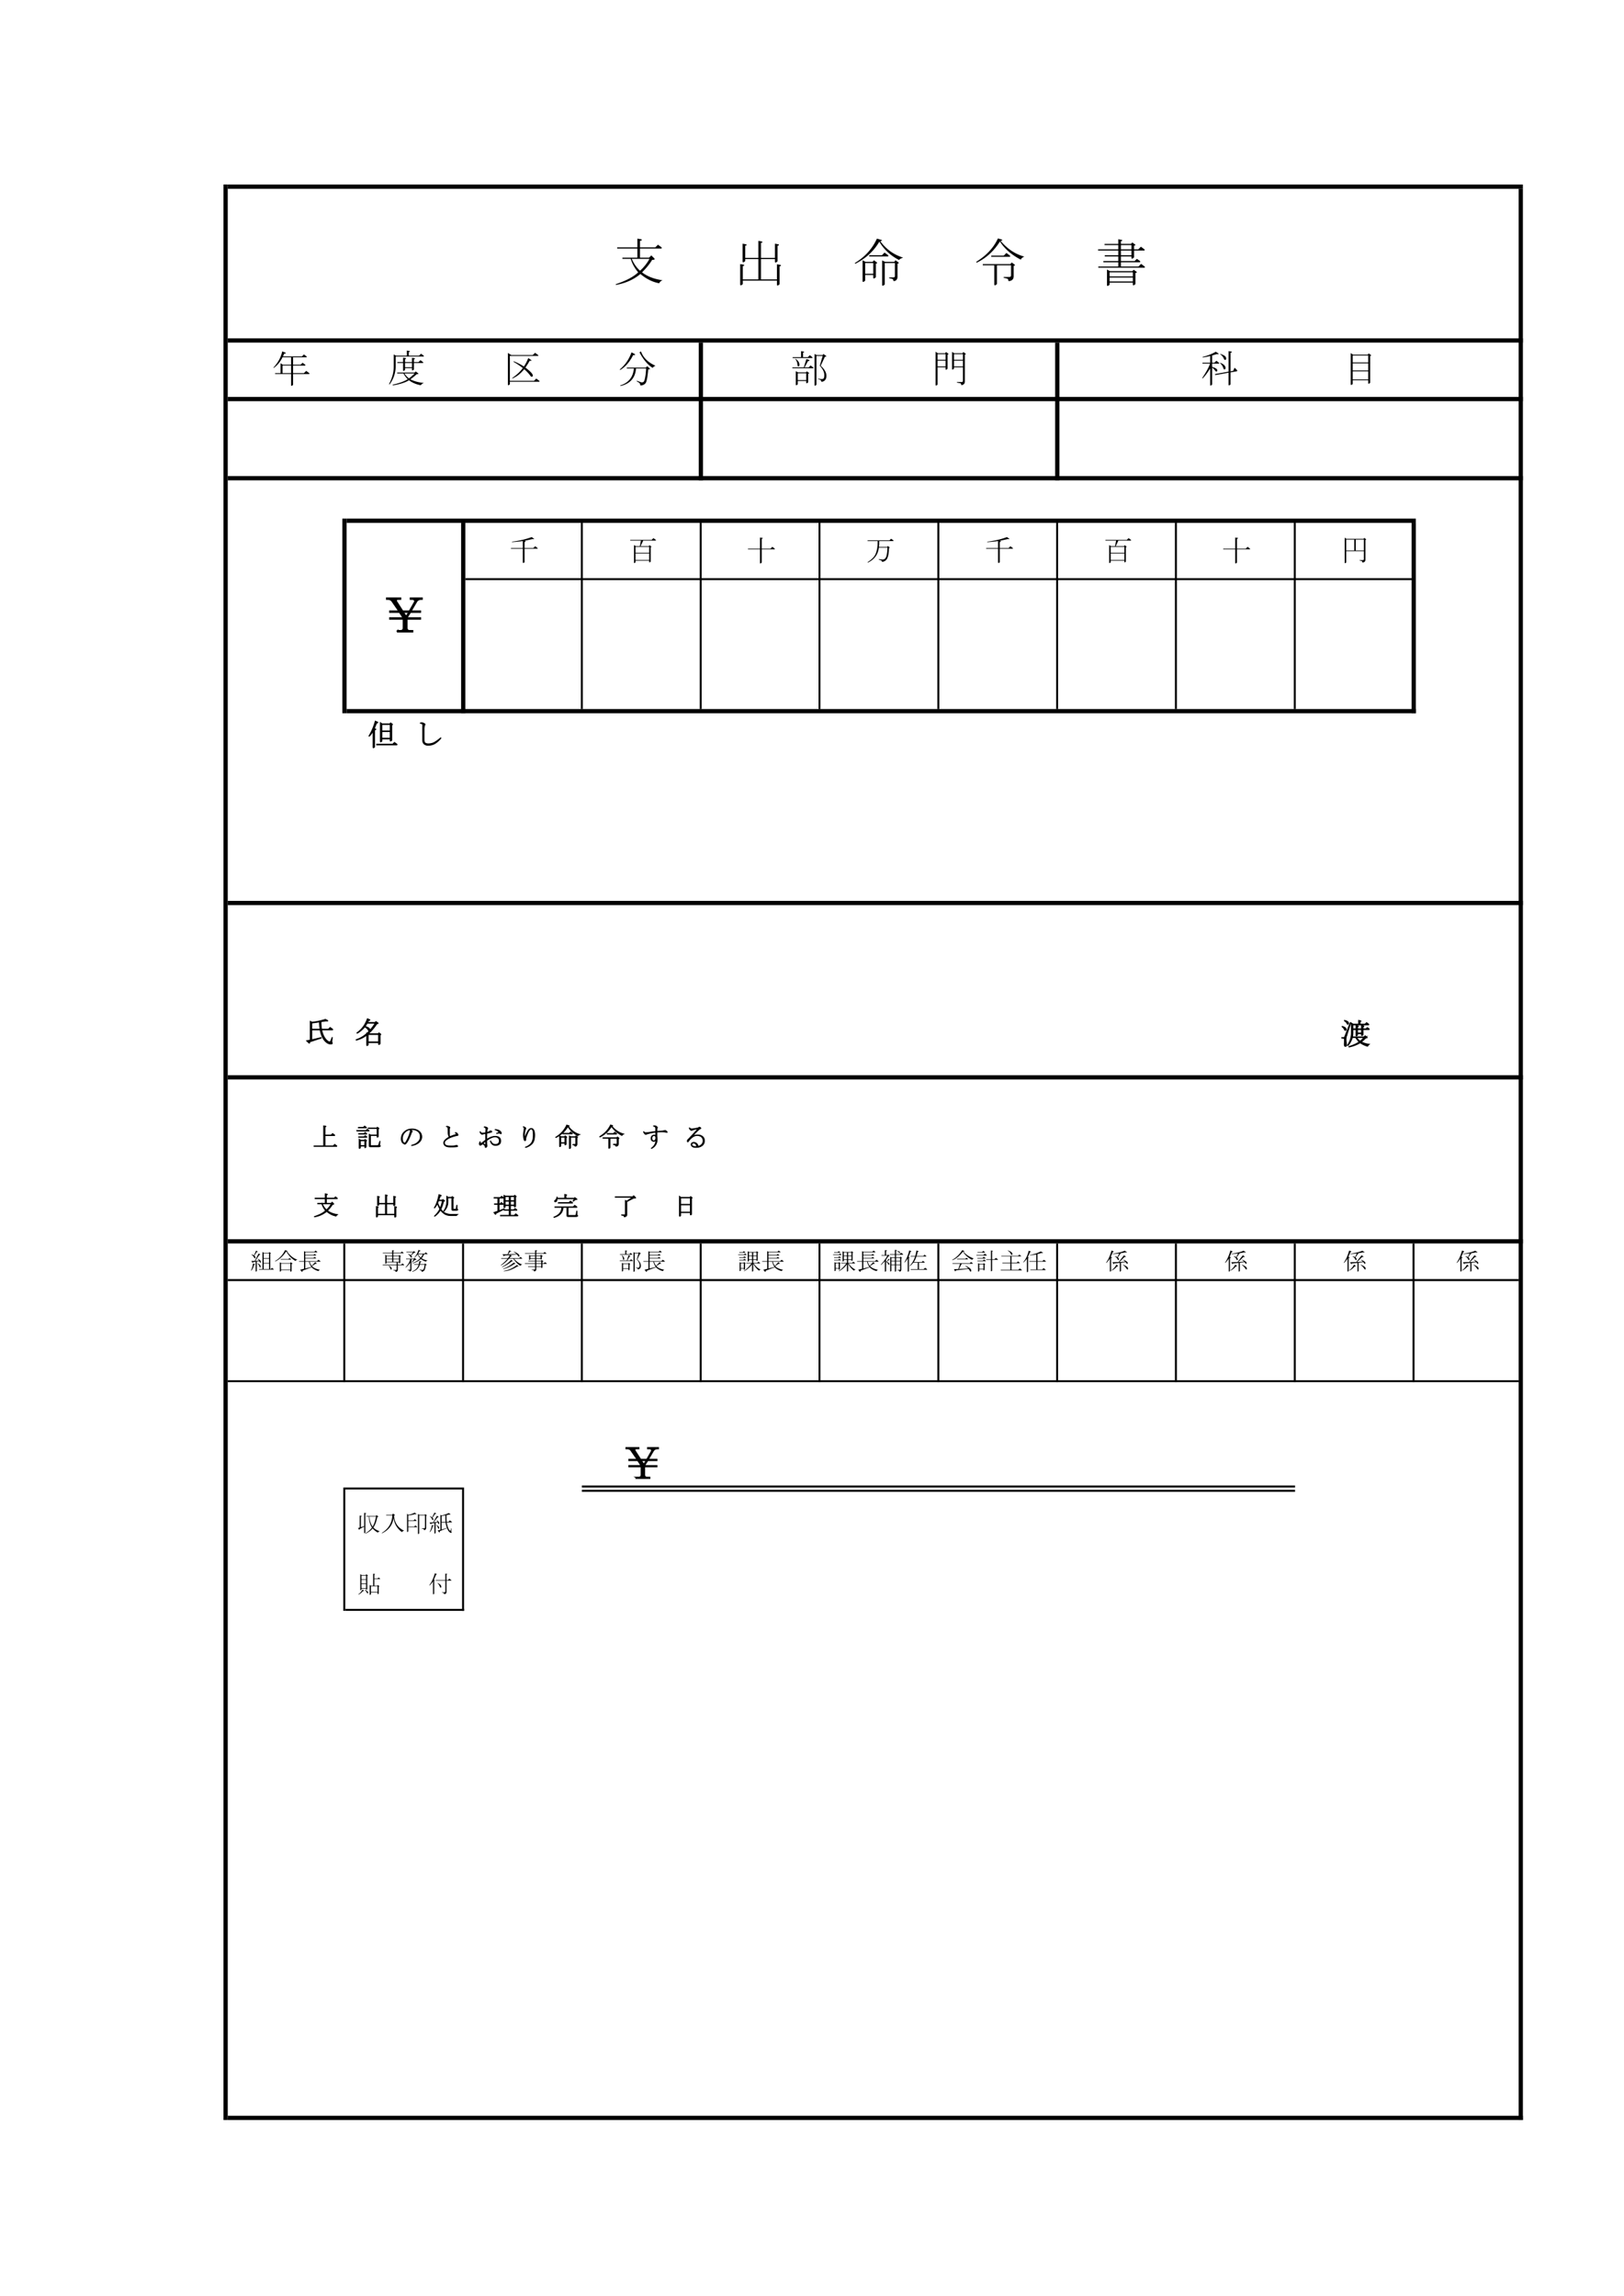 <svg xmlns="http://www.w3.org/2000/svg" xmlns:xlink="http://www.w3.org/1999/xlink" xml:space="preserve" width="595.56" height="842.16"><defs><path id="a" d="M83.16 68.876h474.96v708.34H83.16z"/></defs><defs><path id="b" d="M83.16 68.876h474.96v708.34H83.16z"/></defs><clipPath id="c"><use xlink:href="#b" overflow="visible"/></clipPath><g clip-path="url(#c)"><path d="m194.996 196.989.69.518c.374.23.244.302-.388.216l-2.846.604c.431.202.402.36-.086.475V201h3.234l.646-.647.819.604c.173.144.173.245 0 .302h-4.7v4.959c-.345.345-.561.359-.647.043v-5.002h-4.356V201h4.356v-2.544c-1.266.173-2.56.302-3.881.388-.172-.057-.172-.114 0-.172 2.76-.346 5.146-.907 7.159-1.683z"/></g><defs><path id="d" d="M83.16 68.876h474.96v708.34H83.16z"/></defs><clipPath id="e"><use xlink:href="#d" overflow="visible"/></clipPath><g clip-path="url(#e)"><path d="M240.44 198.283h-4.571l-.949 2.027h3.019l.259-.345.604.432c.172.144.114.245-.173.302v5.304c-.374.345-.561.359-.561.043v-.388h-5.002v.604c-.374.345-.561.359-.561.043v-6.382l.69.388h1.466l.388-2.027h-3.924v-.259h7.849l.647-.647.819.604c.172.143.172.244 0 .301zm-2.372 4.442v-2.156h-5.002v2.156h5.002zm-5.003 2.673h5.002v-2.415h-5.002v2.415z"/></g><defs><path id="f" d="M83.16 68.876h474.96v708.34H83.16z"/></defs><clipPath id="g"><use xlink:href="#f" overflow="visible"/></clipPath><g clip-path="url(#g)"><path d="M279.342 201.215h3.234l.647-.647.819.604c.172.145.172.245 0 .302h-4.701v4.873c-.431.431-.647.445-.647.043v-4.916h-4.398v-.259h4.398v-4.054l.69.086c.517.115.502.245-.043.388v3.58z"/></g><defs><path id="h" d="M83.16 68.876h474.96v708.34H83.16z"/></defs><clipPath id="i"><use xlink:href="#h" overflow="visible"/></clipPath><g clip-path="url(#i)"><path d="M322.428 198.455c0 .834-.028 1.553-.086 2.156h2.976l.259-.345.604.431c.173.144.115.245-.172.302-.029 1.697-.23 2.947-.604 3.752-.172.374-.46.705-.862.992-.316.201-.618.302-.905.302-.201 0-.302-.086-.302-.259 0-.144-.115-.244-.346-.302l-.689-.259c-.115-.114-.102-.172.043-.172l1.164.172c.201.029.417 0 .647-.086.402-.144.704-.518.905-1.121.229-.776.359-1.826.389-3.148h-3.148c-.288 2.501-1.625 4.328-4.011 5.477-.145 0-.173-.058-.086-.172 1.437-.92 2.386-1.883 2.846-2.89.575-1.265.848-2.875.819-4.83h-3.708v-.259h8.021l.604-.604.775.561c.173.144.173.245 0 .302h-5.133z"/></g><defs><path id="j" d="M83.16 68.876h474.96v708.34H83.16z"/></defs><clipPath id="k"><use xlink:href="#j" overflow="visible"/></clipPath><g clip-path="url(#k)"><path d="m369.286 196.989.689.518c.373.23.244.302-.388.216l-2.847.604c.432.202.402.36-.086.475V201h3.234l.646-.647.819.604c.173.144.173.245 0 .302h-4.7v4.959c-.346.345-.561.359-.647.043v-5.002h-4.355V201h4.355v-2.544a54.988 54.988 0 0 1-3.881.388c-.173-.057-.173-.114 0-.172 2.762-.346 5.147-.907 7.161-1.683z"/></g><defs><path id="l" d="M83.16 68.876h474.96v708.34H83.16z"/></defs><clipPath id="m"><use xlink:href="#l" overflow="visible"/></clipPath><g clip-path="url(#m)"><path d="M414.699 198.283h-4.571l-.948 2.027h3.019l.259-.345.604.432c.173.144.115.245-.172.302v5.304c-.374.345-.561.359-.561.043v-.388h-5.003v.604c-.374.345-.561.359-.561.043v-6.382l.69.388h1.466l.388-2.027h-3.924v-.259h7.849l.646-.647.819.604c.173.143.173.244 0 .301zm-2.371 4.442v-2.156h-5.003v2.156h5.003zm-5.003 2.673h5.003v-2.415h-5.003v2.415z"/></g><defs><path id="n" d="M83.16 68.876h474.96v708.34H83.16z"/></defs><clipPath id="o"><use xlink:href="#n" overflow="visible"/></clipPath><g clip-path="url(#o)"><path d="M453.633 201.215h3.234l.647-.647.819.604c.172.145.172.245 0 .302h-4.701v4.873c-.431.431-.646.445-.646.043v-4.916h-4.399v-.259h4.399v-4.054l.689.086c.518.115.503.245-.043.388v3.58z"/></g><defs><path id="p" d="M83.16 68.876h474.96v708.34H83.16z"/></defs><clipPath id="q"><use xlink:href="#p" overflow="visible"/></clipPath><g clip-path="url(#q)"><path d="M493.139 206.347v-9.143l.646.431h6.254l.259-.345.604.431c.173.144.114.245-.173.302v7.245c0 .345-.101.604-.302.776a1.154 1.154 0 0 1-.604.258c-.173.028-.259-.043-.259-.215 0-.144-.072-.245-.216-.302l-.689-.173c-.145-.057-.145-.114 0-.172h1.121c.259 0 .388-.129.388-.388v-2.889h-6.469v4.14c-.374.346-.56.36-.56.044zm3.493-4.442v-4.011h-2.933v4.011h2.933zm3.536-4.01h-2.976v4.011h2.976v-4.011z"/></g><defs><path id="r" d="M83.16 68.876h474.96v708.34H83.16z"/></defs><clipPath id="s"><use xlink:href="#r" overflow="visible"/></clipPath><g clip-path="url(#s)"><path d="M136.807 274.032v-5.865c-.489.834-.949 1.452-1.38 1.854-.115.029-.145-.014-.086-.129.977-1.61 1.739-3.407 2.286-5.391l.863.388c.143.144.014.245-.388.302a48.758 48.758 0 0 1-.863 2.027l.431.129c.287.115.187.245-.302.388v6.253c-.375.346-.561.361-.561.044zm1.337-1.078h5.865l.647-.646.819.604c.173.144.173.245 0 .302h-7.331v-.26zm4.959-1.94h-3.062v.819c-.374.345-.561.36-.561.043v-6.813l.647.431h2.846l.259-.345.604.432c.172.144.115.245-.172.302v5.649c-.374.345-.561.36-.561.043v-.561zm0-5.262h-3.062v2.329h3.062v-2.329zm-3.062 2.588v2.415h3.062v-2.415h-3.062z"/></g><g clip-path="url(#s)"><path fill="none" stroke="#000" stroke-miterlimit="10" stroke-width=".315" d="M136.807 274.032v-5.865c-.489.834-.949 1.452-1.38 1.854-.115.029-.145-.014-.086-.129.977-1.61 1.739-3.407 2.286-5.391l.863.388c.143.144.014.245-.388.302a48.758 48.758 0 0 1-.863 2.027l.431.129c.287.115.187.245-.302.388v6.253c-.375.346-.561.361-.561.044zm1.337-1.078h5.865l.647-.646.819.604c.173.144.173.245 0 .302h-7.331v-.26zm4.959-1.94h-3.062v.819c-.374.345-.561.36-.561.043v-6.813l.647.431h2.846l.259-.345.604.432c.172.144.115.245-.172.302v5.649c-.374.345-.561.36-.561.043v-.561zm0-5.262h-3.062v2.329h3.062v-2.329zm-3.062 2.588v2.415h3.062v-2.415h-3.062z"/></g><g clip-path="url(#s)"><path d="M154.999 267.521c0-.459.014-.934.043-1.423.028-.489-.23-.748-.776-.776-.173-.058-.188-.115-.043-.173.173-.028.331-.043.475-.043.345 0 .704.144 1.078.431.115.086.115.216 0 .388-.058.086-.115.259-.172.518a4.428 4.428 0 0 0-.086.949v3.924c0 .518.086.877.259 1.078.259.288.69.431 1.294.431.833 0 1.566-.172 2.199-.517.69-.374 1.451-.92 2.286-1.639.114-.057.158-.028.129.086-.776.92-1.553 1.596-2.329 2.027-.662.374-1.452.561-2.372.561-.662 0-1.179-.201-1.553-.604-.288-.316-.431-.776-.431-1.38l-.001-3.838z"/></g><g clip-path="url(#s)"><path fill="none" stroke="#000" stroke-miterlimit="10" stroke-width=".315" d="M154.999 267.521c0-.459.014-.934.043-1.423.028-.489-.23-.748-.776-.776-.173-.058-.188-.115-.043-.173.173-.028.331-.043.475-.043.345 0 .704.144 1.078.431.115.086.115.216 0 .388-.058.086-.115.259-.172.518a4.428 4.428 0 0 0-.086.949v3.924c0 .518.086.877.259 1.078.259.288.69.431 1.294.431.833 0 1.566-.172 2.199-.517.69-.374 1.451-.92 2.286-1.639.114-.057.158-.028.129.086-.776.92-1.553 1.596-2.329 2.027-.662.374-1.452.561-2.372.561-.662 0-1.179-.201-1.553-.604-.288-.316-.431-.776-.431-1.38l-.001-3.838z"/></g><defs><path id="t" d="M83.16 68.876h474.96v708.34H83.16z"/></defs><clipPath id="u"><use xlink:href="#t" overflow="visible"/></clipPath><g clip-path="url(#u)"><path d="M493.785 380.081c-.115.288-.172.705-.172 1.25 0 .288.028.619.086.992.086.46.114.833.086 1.122-.058.229-.187.345-.388.345-.145 0-.259-.086-.345-.259-.059-.259-.072-.575-.043-.949.028-.488.043-.906.043-1.25 0-.287-.115-.459-.346-.518l-.646-.086v-.172h.949l2.156-5.434c.114-.144.172-.115.172.086l-1.552 4.873zm-1.552-3.45c-.115-.115-.102-.172.043-.172.92.288 1.38.646 1.38 1.078 0 .288-.102.417-.302.388a.39.39 0 0 1-.302-.259 2.676 2.676 0 0 0-.819-1.035zm.82-2.243c-.087-.086-.072-.129.043-.129.977.23 1.466.576 1.466 1.035 0 .259-.101.388-.302.388-.115 0-.216-.115-.302-.345a2.629 2.629 0 0 0-.905-.949zm2.888 6.167c-.402 1.266-.935 2.229-1.595 2.89-.173.086-.216.043-.13-.129.92-1.409 1.38-2.933 1.38-4.571v-3.493l.647.388h1.983v-1.38l.733.129c.229.145.172.245-.173.302v.949h1.812l.561-.561.689.518c.173.145.173.245 0 .302h-5.692v1.466h1.121v-1.208l.733.129c.229.145.173.245-.172.302v.776h1.466v-1.208l.733.129c.229.145.172.245-.173.302v.776h1.078l.475-.474.604.431c.173.144.173.245 0 .302h-2.156v1.897c-.374.345-.561.36-.561.043v-.431h-1.466v.517c-.374.345-.562.36-.562.043v-2.07h-1.121v.863c0 .776-.058 1.38-.172 1.811h4.269l.389-.388.604.431c.287.259.187.36-.302.302a17.942 17.942 0 0 1-1.725 1.509c.919.46 1.897.748 2.933.862a2.52 2.52 0 0 0-.647.733c-1.063-.317-1.955-.748-2.674-1.294-1.121.69-2.458 1.208-4.011 1.553-.201 0-.23-.058-.086-.173 1.466-.431 2.702-.992 3.709-1.682-.432-.402-.862-.934-1.294-1.596h-1.207zm4.227 0h-2.674c.46.604.891 1.05 1.294 1.337.575-.459 1.035-.906 1.38-1.337zm-.862-1.681v-1.251h-1.466v1.251h1.466z"/></g><g clip-path="url(#u)"><path fill="none" stroke="#000" stroke-miterlimit="10" stroke-width=".315" d="M493.785 380.081c-.115.288-.172.705-.172 1.25 0 .288.028.619.086.992.086.46.114.833.086 1.122-.058.229-.187.345-.388.345-.145 0-.259-.086-.345-.259-.059-.259-.072-.575-.043-.949.028-.488.043-.906.043-1.25 0-.287-.115-.459-.346-.518l-.646-.086v-.172h.949l2.156-5.434c.114-.144.172-.115.172.086l-1.552 4.873zm-1.552-3.45c-.115-.115-.102-.172.043-.172.92.288 1.38.646 1.38 1.078 0 .288-.102.417-.302.388a.39.39 0 0 1-.302-.259 2.676 2.676 0 0 0-.819-1.035zm.82-2.243c-.087-.086-.072-.129.043-.129.977.23 1.466.576 1.466 1.035 0 .259-.101.388-.302.388-.115 0-.216-.115-.302-.345a2.629 2.629 0 0 0-.905-.949zm2.888 6.167c-.402 1.266-.935 2.229-1.595 2.89-.173.086-.216.043-.13-.129.92-1.409 1.38-2.933 1.38-4.571v-3.493l.647.388h1.983v-1.38l.733.129c.229.145.172.245-.173.302v.949h1.812l.561-.561.689.518c.173.145.173.245 0 .302h-5.692v1.466h1.121v-1.208l.733.129c.229.145.173.245-.172.302v.776h1.466v-1.208l.733.129c.229.145.172.245-.173.302v.776h1.078l.475-.474.604.431c.173.144.173.245 0 .302h-2.156v1.897c-.374.345-.561.36-.561.043v-.431h-1.466v.517c-.374.345-.562.36-.562.043v-2.07h-1.121v.863c0 .776-.058 1.38-.172 1.811h4.269l.389-.388.604.431c.287.259.187.36-.302.302a17.942 17.942 0 0 1-1.725 1.509c.919.46 1.897.748 2.933.862a2.52 2.52 0 0 0-.647.733c-1.063-.317-1.955-.748-2.674-1.294-1.121.69-2.458 1.208-4.011 1.553-.201 0-.23-.058-.086-.173 1.466-.431 2.702-.992 3.709-1.682-.432-.402-.862-.934-1.294-1.596h-1.207zm4.227 0h-2.674c.46.604.891 1.05 1.294 1.337.575-.459 1.035-.906 1.38-1.337zm-.862-1.681v-1.251h-1.466v1.251h1.466z"/></g><defs><path id="v" d="M83.16 68.876h474.96v708.34H83.16z"/></defs><defs><path id="w" d="M83.16 68.876h474.96v708.34H83.16z"/></defs><defs><path id="x" d="M83.16 68.876h474.96v708.34H83.16z"/></defs><clipPath id="y"><use xlink:href="#x" overflow="visible"/></clipPath><g clip-path="url(#y)"><path d="M93.168 463.925c-.228.936-.559 1.631-.992 2.087-.091.068-.137.046-.137-.068.342-.615.593-1.459.752-2.532l.616.24c.183.136.104.227-.239.273zm1.677-4.175.479.273c.183.138.103.229-.239.274l-1.438 2.155 1.334-.068a1.788 1.788 0 0 0-.479-.547c-.068-.092-.046-.126.068-.104.73.32 1.095.685 1.095 1.096 0 .205-.068.308-.205.308-.092 0-.149-.057-.171-.171a1.799 1.799 0 0 0-.239-.411l-.855.103v3.525c-.297.273-.445.284-.445.034v-3.49l-.924.239c-.091.229-.183.273-.273.137l-.376-.616h1.232l1.436-2.737zm-2.566.514c-.068-.091-.046-.137.068-.137.296.068.559.183.787.342l.787-1.779.513.342c.183.137.091.194-.273.171l-.89 1.369c.274.205.411.423.411.65 0 .205-.068.308-.205.308-.091 0-.194-.113-.308-.342-.137-.297-.434-.605-.89-.924zm3.319 4.345c0 .183-.068.273-.206.273-.114 0-.194-.125-.239-.376-.091-.319-.308-.639-.65-.958-.068-.092-.046-.138.068-.138.685.298 1.027.697 1.027 1.199zm3.525.856h.171l.445-.445.547.411c.137.114.137.193 0 .239h-5.304v-.205h1.266v-6.263l.514.309h1.813l.205-.274.479.343c.137.114.091.194-.137.239v5.646zm-2.43-4.038h1.985v-1.711h-1.985v1.711zm0 .205v1.608h1.985v-1.608h-1.985zm0 1.813v2.02h1.985v-2.02h-1.985zM104.905 459.065c-1.095 1.643-2.395 2.841-3.901 3.593-.114.023-.148-.022-.103-.137 1.665-1.003 2.875-2.338 3.627-4.003l.753.239c.137.114.137.194 0 .239 1.049 1.529 2.315 2.544 3.798 3.046-.342.091-.582.239-.719.444-1.369-.775-2.476-1.916-3.319-3.422h-.136zm-2.292 3.902.513.308h3.251l.239-.308.547.376c.183.137.103.229-.239.274v2.601c-.297.273-.445.284-.445.034v-.411h-3.422v.343c-.297.273-.445.284-.445.034v-3.251zm.308-.958v-.206h2.874l.376-.376.479.342c.137.115.137.194 0 .24h-3.729zm3.558 3.627v-2.156h-3.422v2.156h3.422zM110.073 465.704l1.437-.342v-2.601h-1.848v-.206h1.848v-3.661l.513.239h3.251l.445-.444.547.41c.137.114.137.194 0 .24h-4.312v.958h3.011l.376-.377.479.343c.137.114.137.193 0 .239h-3.867v.855h3.011l.376-.376.479.342c.137.114.137.194 0 .239h-3.867v.992h4.312l.513-.513.65.479c.137.114.137.194 0 .24h-3.867c.159.57.411 1.072.753 1.505l1.3-1.334.479.444c.137.137.011.184-.376.137l-1.3.855c.593.685 1.574 1.13 2.943 1.335-.274.114-.457.285-.547.514-1.118-.32-1.962-.787-2.532-1.403l-3.319 1.231c-.023.434-.125.56-.308.377l-.58-.717zm3.25-2.942h-1.369v2.498l2.224-.582a5.225 5.225 0 0 1-.855-1.916z"/></g><defs><path id="z" d="M83.16 68.876h474.96v708.34H83.16z"/></defs><clipPath id="A"><use xlink:href="#z" overflow="visible"/></clipPath><g clip-path="url(#A)"><path d="M145.449 463.856v-.855h-3.695v.308c-.297.274-.445.286-.445.034v-3.182l.513.41h1.985v-.89h-3.422v-.205h3.422v-.924l.582.103c.182.114.137.194-.137.239v.582h2.669l.445-.445.547.411c.137.114.137.193 0 .239h-3.661v.89h1.984l.206-.273.479.342c.137.114.091.194-.137.239v2.259c-.297.273-.445.285-.445.034v-.171h-.445v.855h1.232l.445-.445.548.411c.137.114.137.194 0 .239h-2.225v1.608c0 .273-.08.479-.239.616a.885.885 0 0 1-.411.205c-.137.022-.206-.034-.206-.171 0-.114-.057-.194-.171-.24l-.582-.137c-.115-.046-.115-.091 0-.137h.855c.205 0 .308-.103.308-.308v-1.438h-5.098v-.205h5.099zm-3.696-2.19h2.053v-.89h-2.053v.89zm2.054 1.13v-.924h-2.053v.924h2.053zm-.411 2.874c-.092 0-.16-.103-.206-.308-.091-.343-.308-.685-.65-1.027-.069-.091-.046-.125.068-.103.684.297 1.026.662 1.026 1.096.001.228-.079.342-.238.342zm2.943-4.004v-.89h-2.087v.89h2.087zm0 1.13v-.924h-2.087v.924h2.087zM150.445 461.838h-1.54v-.206h2.875l.205-.273.685.548c.114.159.022.217-.274.171a.549.549 0 0 0-.342.137l-.787.719c-.092.068-.137.046-.137-.068l.65-1.026h-.89v3.764c0 .251-.081.444-.24.582a.464.464 0 0 1-.342.137c-.091 0-.137-.046-.137-.137 0-.115-.068-.194-.205-.24l-.445-.103c-.091-.046-.091-.091 0-.137h.685c.159 0 .24-.08.24-.239v-2.361a8.584 8.584 0 0 1-1.574 1.779c-.137.046-.171 0-.103-.137.889-.937 1.447-1.906 1.676-2.91zm-.787-1.815c-.046-.068-.023-.103.068-.103.388.137.707.286.958.445l.753-1.026h-2.396v-.206h2.464l.24-.273.547.411c.091.159.045.228-.137.205a.542.542 0 0 0-.376.068l-.993.924c.183.205.274.376.274.514 0 .183-.08.273-.239.273-.092 0-.171-.068-.24-.205a2.7 2.7 0 0 0-.923-1.027zm6.056 3.868h-1.779c-.342 1.231-1.232 2.087-2.669 2.566-.115 0-.137-.046-.069-.137 1.209-.502 1.985-1.312 2.327-2.43h-1.643v-.205h1.677c.091-.319.171-.707.239-1.164l.616.137c.205.092.137.184-.206.274-.068.273-.137.524-.205.753h1.643l.205-.274.513.343c.183.137.103.229-.239.273-.091.73-.217 1.289-.376 1.677a1.113 1.113 0 0 1-.479.548c-.183.113-.354.171-.513.171-.115 0-.171-.08-.171-.239 0-.092-.057-.16-.171-.206l-.513-.239c-.068-.091-.046-.137.068-.137l.513.137c.068.022.206.034.411.034a.462.462 0 0 0 .411-.205c.159-.228.296-.788.41-1.677zm-1.608-2.396c-.32-.296-.639-.764-.958-1.403a6.912 6.912 0 0 1-.992 1.096c-.115.022-.149-.012-.103-.103.616-.707 1.095-1.597 1.438-2.669l.684.308c.114.137 0 .194-.342.171a7.166 7.166 0 0 1-.479.89h2.327l.445-.444.547.41c.137.114.137.194 0 .239h-1.129c-.251.616-.56 1.118-.924 1.506.479.365 1.209.639 2.19.821-.342.137-.548.273-.616.411a5.112 5.112 0 0 1-1.848-.959 6.357 6.357 0 0 1-2.943 1.574c-.114 0-.137-.045-.068-.137 1.048-.319 1.972-.89 2.771-1.711zm.958-1.506h-1.745c.274.548.604.971.993 1.267.25-.296.501-.719.752-1.267z"/></g><defs><path id="B" d="M83.16 68.876h474.96v708.34H83.16z"/></defs><clipPath id="C"><use xlink:href="#B" overflow="visible"/></clipPath><g clip-path="url(#C)"><path d="M183.705 463.993c1.003-.775 1.825-1.551 2.464-2.327h-2.361v-.205h2.498c.206-.296.433-.661.685-1.095l-1.985.103c-.023.388-.137.422-.342.103l-.411-.514h1.882l.616-1.471.411.205c.411.183.376.273-.103.273l-.719.992 3.08-.137a7.75 7.75 0 0 0-.992-.719c-.068-.045-.057-.079.034-.103.57.16 1.083.423 1.54.787.319.252.479.491.479.719 0 .205-.08.308-.24.308-.068 0-.171-.113-.308-.342a3.741 3.741 0 0 0-.376-.479l-2.396.24.479.342c.114.16 0 .217-.342.171a9.68 9.68 0 0 1-.479.616h3.593l.445-.444.547.41c.137.114.137.194 0 .239h-2.909c.912 1.073 1.917 1.779 3.011 2.122-.32.114-.536.273-.65.479-.844-.433-1.723-1.3-2.635-2.601h-1.574c-.867 1.05-1.825 1.871-2.875 2.464-.113.024-.136-.022-.067-.136zm.479.753c-.137 0-.148-.046-.034-.137a11.568 11.568 0 0 0 3.319-2.532l.547.41c.114.137.011.184-.308.137-1.278 1.027-2.452 1.734-3.524 2.122zm4.756-1.301c.114.138 0 .194-.342.172a12.633 12.633 0 0 1-3.969 1.848c-.137 0-.148-.046-.034-.137 1.483-.548 2.76-1.301 3.833-2.259l.512.376zm1.129.856c.182.16.08.218-.308.172-1.688 1.095-3.331 1.699-4.927 1.813-.16 0-.171-.046-.034-.137 1.665-.274 3.25-1.004 4.756-2.19l.513.342zM196.673 460.537h1.471l.24-.308.547.376c.183.137.103.229-.239.273v.89c-.297.274-.445.286-.445.034v-.137h-1.574v.787h1.711l.239-.308.548.376c.182.137.103.229-.24.274v.581h.479l.445-.444.548.41c.137.114.137.194 0 .24h-1.472v1.3c-.297.273-.445.285-.445.034v-.239h-1.813v.821c0 .273-.08.479-.24.616a.88.88 0 0 1-.411.205c-.137.022-.205-.046-.205-.205 0-.115-.057-.184-.171-.206l-.582-.137c-.114-.046-.114-.092 0-.137h.855c.206 0 .308-.103.308-.308v-.65h-2.566v-.205h2.566v-.89h-3.73v-.206h3.73v-.719h-2.464v-.205h2.464v-.787h-1.745v.24c-.297.273-.445.285-.445.034v-1.677l.513.273h1.677v-.685h-3.696v-.205h3.696v-1.095l.616.103c.251.091.194.183-.171.273v.719h2.601l.445-.445.547.411c.137.114.137.194 0 .239h-3.593v.689zm-2.19.205v.719h1.745v-.719h-1.745zm3.765.719v-.719h-1.574v.719h1.574zm.239 1.916v-.719h-1.813v.719h1.813zm0 .206h-1.813v.89h1.813v-.89z"/></g><defs><path id="D" d="M83.16 68.876h474.96v708.34H83.16z"/></defs><clipPath id="E"><use xlink:href="#D" overflow="visible"/></clipPath><g clip-path="url(#E)"><path d="M227.295 462.316h2.601l.582-1.882.616.171c.182.137.103.229-.24.273l-.787 1.438h.924l.445-.444.547.41c.137.114.137.194 0 .239h-4.688v-.205zm2.43-2.327h1.095l.445-.444.514.41c.137.114.137.194 0 .24h-4.415v-.206h1.917v-1.368l.582.103c.182.114.137.194-.137.239v1.026zm-.822 1.711c0 .252-.08.377-.24.377-.114 0-.183-.114-.205-.343-.046-.524-.194-.935-.445-1.231-.068-.091-.046-.125.068-.103.548.411.822.844.822 1.3zm-.376 3.696v.753c-.297.273-.445.284-.445.034v-3.012l.513.273h1.779l.206-.239.445.308c.137.115.091.194-.137.24v1.95c-.296.273-.445.285-.445.034v-.342h-1.916zm1.916-1.745h-1.916v1.539h1.916v-1.539zm4.14 1.677c-.228.159-.411.239-.547.239-.16 0-.24-.08-.24-.239 0-.091-.068-.16-.205-.206l-.411-.137c-.068-.045-.068-.079 0-.103l.342.034c.228.046.433.058.616.034a.419.419 0 0 0 .308-.205 1.98 1.98 0 0 0 .103-.685c0-.685-.342-1.391-1.026-2.121l.65-2.225h-1.403v6.536c-.297.273-.445.284-.445.034v-7.015l.513.239h1.334l.171-.239.582.41c.137.16.057.229-.24.205l-.958 2.054c.867.775 1.3 1.539 1.3 2.292.001.482-.147.847-.444 1.098zM236.363 465.704l1.437-.342v-2.601h-1.848v-.206h1.848v-3.661l.513.239h3.251l.445-.444.547.41c.137.114.137.194 0 .24h-4.312v.958h3.011l.376-.377.479.343c.137.114.137.193 0 .239h-3.867v.855h3.011l.376-.376.479.342c.137.114.137.194 0 .239h-3.867v.992h4.312l.513-.513.65.479c.137.114.137.194 0 .24h-3.867c.159.57.411 1.072.753 1.505l1.3-1.334.479.444c.137.137.011.184-.376.137l-1.3.855c.593.685 1.574 1.13 2.943 1.335-.274.114-.457.285-.547.514-1.118-.32-1.962-.787-2.532-1.403l-3.319 1.231c-.023.434-.125.56-.308.377l-.58-.717zm3.25-2.942h-1.369v2.498l2.224-.582a5.225 5.225 0 0 1-.855-1.916z"/></g><defs><path id="F" d="M83.16 68.876h474.96v708.34H83.16z"/></defs><clipPath id="G"><use xlink:href="#F" overflow="visible"/></clipPath><g clip-path="url(#G)"><path d="M270.718 460.127h2.122l.376-.377.479.342c.137.115.137.194 0 .24h-2.977v-.205zm.377-.856h1.3l.376-.377.479.342c.137.115.137.194 0 .24h-2.156v-.205zm0 1.882h1.505l.376-.377.479.343c.137.114.137.193 0 .239h-2.361v-.205zm0 .924h1.505l.376-.377.479.343c.137.114.137.194 0 .239h-2.361v-.205zm1.676 3.456v-.205h-1.095v.684c-.297.274-.445.285-.445.034v-3.113l.513.239h.924l.206-.273.479.342c.137.114.091.194-.137.239v2.02c-.297.272-.445.284-.445.033zm0-.411v-1.745h-1.095v1.745h1.095zm.069 1.027c1.14-.844 2.041-1.757 2.703-2.738h-1.848v-.205h2.087v-1.095h-1.129v.376c-.297.274-.445.286-.445.034v-3.593l.513.273h2.601l.206-.273.479.343c.137.114.091.193-.137.239v2.771c-.296.273-.445.285-.445.034v-.205h-1.197v1.095h1.437l.445-.444.547.41c.137.114.137.194 0 .239h-2.258c.707 1.05 1.563 1.803 2.566 2.259-.274.068-.479.193-.616.376a7.39 7.39 0 0 1-2.122-2.566v2.704c-.297.273-.445.284-.445.034v-2.498c-.662.98-1.62 1.825-2.875 2.532-.136.046-.159.012-.067-.102zm1.813-6.741v1.129h1.129v-1.129h-1.129zm0 1.334v1.164h1.129v-1.164h-1.129zm1.575-1.334v1.129h1.197v-1.129h-1.197zm0 1.334v1.164h1.197v-1.164h-1.197zM279.923 465.704l1.437-.342v-2.601h-1.848v-.206h1.848v-3.661l.513.239h3.251l.445-.444.547.41c.137.114.137.194 0 .24h-4.312v.958h3.011l.376-.377.479.343c.137.114.137.193 0 .239h-3.867v.855h3.011l.376-.376.479.342c.137.114.137.194 0 .239h-3.867v.992h4.312l.513-.513.65.479c.137.114.137.194 0 .24h-3.867c.159.57.411 1.072.753 1.505l1.3-1.334.479.444c.137.137.011.184-.376.137l-1.3.855c.593.685 1.574 1.13 2.943 1.335-.274.114-.457.285-.547.514-1.118-.32-1.962-.787-2.532-1.403l-3.319 1.231c-.023.434-.125.56-.308.377l-.58-.717zm3.25-2.942h-1.369v2.498l2.224-.582a5.225 5.225 0 0 1-.855-1.916z"/></g><defs><path id="H" d="M83.16 68.876h474.96v708.34H83.16z"/></defs><clipPath id="I"><use xlink:href="#H" overflow="visible"/></clipPath><g clip-path="url(#I)"><path d="M305.518 460.127h2.122l.376-.377.479.342c.137.115.137.194 0 .24h-2.978v-.205zm.377-.856h1.3l.377-.377.479.342c.137.115.137.194 0 .24h-2.155v-.205zm0 1.882h1.506l.376-.377.479.343c.137.114.137.193 0 .239h-2.361v-.205zm0 .924h1.506l.376-.377.479.343c.137.114.137.194 0 .239h-2.361v-.205zm1.676 3.456v-.205h-1.096v.684c-.296.274-.444.285-.444.034v-3.113l.514.239h.924l.205-.273.479.342c.138.114.092.194-.137.239v2.02c-.297.272-.445.284-.445.033zm0-.411v-1.745h-1.096v1.745h1.096zm.069 1.027c1.141-.844 2.041-1.757 2.703-2.738h-1.848v-.205h2.087v-1.095h-1.129v.376c-.297.274-.445.286-.445.034v-3.593l.514.273h2.601l.205-.273.479.343c.137.114.091.193-.137.239v2.771c-.297.273-.445.285-.445.034v-.205h-1.197v1.095h1.437l.445-.444.548.41c.137.114.137.194 0 .239h-2.259c.707 1.05 1.563 1.803 2.566 2.259-.273.068-.479.193-.616.376a7.386 7.386 0 0 1-2.121-2.566v2.704c-.297.273-.445.284-.445.034v-2.498c-.662.98-1.62 1.825-2.874 2.532-.138.046-.161.012-.069-.102zm1.813-6.741v1.129h1.129v-1.129h-1.129zm0 1.334v1.164h1.129v-1.164h-1.129zm1.574-1.334v1.129h1.197v-1.129h-1.197zm0 1.334v1.164h1.197v-1.164h-1.197zM314.723 465.704l1.438-.342v-2.601h-1.849v-.206h1.849v-3.661l.513.239h3.251l.444-.444.548.41c.137.114.137.194 0 .24h-4.312v.958h3.012l.376-.377.479.343c.137.114.137.193 0 .239h-3.867v.855h3.012l.376-.376.479.342c.137.114.137.194 0 .239h-3.867v.992h4.312l.514-.513.649.479c.138.114.138.194 0 .24h-3.866c.159.57.41 1.072.753 1.505l1.3-1.334.479.444c.137.137.011.184-.377.137l-1.3.855c.593.685 1.574 1.13 2.942 1.335-.273.114-.456.285-.547.514-1.118-.32-1.963-.787-2.532-1.403l-3.319 1.231c-.023.434-.126.56-.308.377l-.582-.717zm3.251-2.942h-1.369v2.498l2.225-.582a5.178 5.178 0 0 1-.856-1.916zM325.946 460.64l-.992 1.335v.719l.239.068.65-1.096.308.309c.114.137.057.183-.171.137l-.685.685c.57.297.855.57.855.821 0 .183-.068.273-.205.273-.092 0-.16-.068-.205-.205-.138-.319-.399-.616-.787-.89v3.422c-.297.273-.445.284-.445.034v-3.696c-.434.502-.901.971-1.403 1.403-.114.023-.137-.022-.068-.137a18.305 18.305 0 0 0 2.396-3.251h-2.189v-.205h1.266v-1.848l.616.103c.251.091.193.183-.171.273v1.472h.513l.205-.239.514.376c.089.137.01.183-.241.137zm2.224.548v-.992h-1.848v-.206h1.848v-1.573l.616.103c.251.091.193.183-.171.273v1.197h1.334l.514-.513.65.479c.137.114.137.194 0 .24h-2.498v.992h1.368l.206-.274.479.343c.137.114.091.194-.137.239v4.175c0 .251-.08.445-.239.582a.467.467 0 0 1-.343.137c-.091 0-.137-.046-.137-.137 0-.114-.068-.194-.205-.24l-.444-.103c-.092-.046-.092-.091 0-.137h.684c.159 0 .24-.08.24-.239v-1.54h-1.472v2.225c-.297.273-.445.284-.445.034v-2.259h-1.266v2.156c-.297.273-.445.284-.445.034v-5.201l.514.205h1.197zm-1.266.205v1.061h1.266v-1.061h-1.266zm0 1.265v1.13h1.266v-1.13h-1.266zm3.183-1.265h-1.472v1.061h1.472v-1.061zm0 1.265h-1.472v1.13h1.472v-1.13zm-.034-3.216c0 .114-.058.171-.172.171-.068 0-.125-.046-.171-.137a1.208 1.208 0 0 0-.65-.514c-.068-.068-.046-.103.068-.103.616.047.925.241.925.583zM333.44 458.621l.65.239c.205.092.137.183-.205.273-.229.73-.468 1.357-.719 1.883l.308.103c.183.114.137.193-.137.239v4.859c-.297.273-.444.284-.444.034v-4.757a7.045 7.045 0 0 1-1.062 1.506c-.159.114-.193.08-.103-.103.845-1.459 1.416-2.884 1.712-4.276zm3.115.513a16.331 16.331 0 0 1-.411 1.506h2.464l.445-.444.547.41c.138.114.138.194 0 .239h-3.524a7.692 7.692 0 0 1-.958 2.054h2.909l.444-.445.548.411c.137.114.137.193 0 .239h-2.02v2.396h1.745l.514-.514.65.479c.137.114.137.194 0 .239h-5.92v-.205h2.566v-2.396h-1.608c-.365.479-.775.89-1.231 1.231-.138.023-.172-.011-.104-.103.844-.798 1.506-1.927 1.985-3.388h-1.643v-.205h1.711c.183-.661.319-1.322.41-1.984l.685.205c.206.093.137.184-.204.275z"/></g><defs><path id="J" d="M83.16 68.876h474.96v708.34H83.16z"/></defs><clipPath id="K"><use xlink:href="#J" overflow="visible"/></clipPath><g clip-path="url(#K)"><path d="m352.862 458.519.753.308c.113.183 0 .239-.343.171.867 1.118 2.145 1.985 3.833 2.601a1.1 1.1 0 0 0-.616.479c-1.506-.775-2.624-1.779-3.354-3.012-1.3 1.643-2.589 2.692-3.866 3.148-.115 0-.126-.046-.034-.137a10.061 10.061 0 0 0 3.627-3.558zm2.224 6.741a9.144 9.144 0 0 0-.992-.855c-.114-.092-.091-.126.068-.104a5.377 5.377 0 0 1 1.54.89c.319.274.479.56.479.855 0 .229-.08.343-.24.343-.114 0-.217-.103-.308-.309-.068-.159-.205-.376-.41-.649l-4.654.479c-.137.434-.263.514-.376.24l-.343-.65 1.574-.034.685-1.951h-2.806v-.205h6.364l.445-.444.547.41c.137.114.137.194 0 .239h-3.969l-1.027 1.917 3.423-.172zm-4.14-3.56h3.079l.377-.376.479.342c.137.114.137.194 0 .24h-3.935v-.206zM358.063 460.332h2.566l.513-.514.65.479c.137.114.137.193 0 .239h-3.729v-.204zm.376 1.061h1.882l.445-.445.547.411c.138.114.138.194 0 .239h-2.874v-.205zm0 .992h1.984l.445-.444.548.41c.137.114.137.194 0 .239h-2.978v-.205zm.035-3.149h1.677l.445-.444.547.41c.137.115.137.194 0 .24h-2.669v-.206zm2.088 4.313.205-.24.444.309c.137.114.091.193-.137.239v1.882c-.297.273-.444.285-.444.034v-.205h-1.506v.616c-.297.273-.445.284-.445.034v-2.909l.514.24h1.369zm-1.438.205v1.608h1.506v-1.608h-1.506zm4.277-1.882v-3.217l.582.103c.182.114.137.194-.138.239v2.875h.855l.514-.514.65.479c.137.114.137.193 0 .239h-2.02v4.003c-.297.274-.444.285-.444.035v-4.038h-1.745v-.205h1.746zM370.519 463.104v-2.293H367.2v-.205h6.159l.445-.444.547.41c.138.114.138.194 0 .239h-3.388v2.293h1.917l.444-.445.548.411c.137.114.137.194 0 .239h-2.909v2.43h2.498l.514-.514.65.479c.137.114.137.193 0 .239h-7.631v-.205h3.524v-2.43h-2.908v-.205h2.909zm.513-2.84c-.138 0-.24-.091-.309-.274-.16-.456-.513-.855-1.061-1.197-.114-.091-.103-.137.034-.137 1.049.365 1.574.799 1.574 1.3.001.205-.079.308-.238.308zM375.241 462.933c.936-1.072 1.608-2.476 2.02-4.209l.684.273c.229.092.148.183-.239.274a12.728 12.728 0 0 1-.821 1.813l.273.068c.183.114.138.193-.137.239v4.996c-.297.273-.444.285-.444.034v-4.757c-.411.594-.821 1.039-1.232 1.335-.116.07-.15.048-.104-.066zm2.464-2.601c1.597-.343 2.92-.787 3.97-1.335l.719.411c.228.159.057.217-.514.171-.525.16-.992.285-1.403.376v2.601h1.813l.514-.513.65.479c.137.114.137.194 0 .24h-2.978v2.874h1.711l.514-.514.65.479c.137.114.137.193 0 .239h-5.476v-.205h2.156v-2.874h-2.566v-.206h2.566v-2.464c-.981.206-1.757.32-2.327.343-.091-.022-.091-.056.001-.102z"/></g><defs><path id="L" d="M83.16 68.876h474.96v708.34H83.16z"/></defs><clipPath id="M"><use xlink:href="#L" overflow="visible"/></clipPath><g clip-path="url(#M)"><path d="m407.329 460.947.377.172c.182.137.103.228-.24.273v4.791c-.297.273-.444.284-.444.034v-4.586c-.411.616-.821 1.13-1.232 1.54-.091.068-.137.046-.137-.068.799-1.117 1.46-2.601 1.984-4.448l.753.342c.159.092.046.183-.342.274-.16.479-.4 1.039-.719 1.676zm.411 4.894a5.903 5.903 0 0 0 1.677-2.019l.581.444c.183.138.068.206-.342.206-.57.661-1.187 1.163-1.848 1.505-.16.023-.183-.022-.068-.136zm5.064-2.908-1.711.205v3.046c-.296.273-.444.284-.444.034v-3.012l-2.122.205c0 .343-.08.377-.239.103l-.376-.547 2.326-.068 1.951-2.498.581.41c.229.206.104.274-.376.206l-1.882 1.882 2.121-.171a6.568 6.568 0 0 0-.649-.582c-.115-.091-.092-.125.068-.103.524.229.946.479 1.266.753.159.137.239.285.239.444 0 .205-.068.309-.205.309-.092 0-.183-.092-.273-.274a1.502 1.502 0 0 0-.275-.342zm-3.901-2.088c-.092-.068-.08-.103.034-.103.342.068.627.183.855.343l.616-1.335c-.73.092-1.495.16-2.293.205-.092-.045-.092-.091 0-.137 2.144-.319 3.581-.685 4.312-1.095l.787.513c.114.16-.046.194-.479.104l-1.711.308-1.095 1.54c.273.229.411.444.411.65 0 .251-.068.376-.206.376-.091 0-.183-.103-.273-.308-.182-.411-.502-.764-.958-1.061zm2.977 3.148c-.114-.091-.091-.125.068-.103.594.229 1.072.502 1.438.821.183.16.273.354.273.582 0 .228-.057.342-.171.342-.091 0-.183-.068-.273-.205-.434-.638-.879-1.117-1.335-1.437z"/></g><defs><path id="N" d="M83.16 68.876h474.96v708.34H83.16z"/></defs><clipPath id="O"><use xlink:href="#N" overflow="visible"/></clipPath><g clip-path="url(#O)"><path d="m450.919 460.947.377.172c.182.137.103.228-.24.273v4.791c-.297.273-.444.284-.444.034v-4.586c-.411.616-.821 1.13-1.232 1.54-.091.068-.137.046-.137-.068.799-1.117 1.46-2.601 1.984-4.448l.753.342c.159.092.046.183-.342.274-.16.479-.4 1.039-.719 1.676zm.411 4.894a5.903 5.903 0 0 0 1.677-2.019l.581.444c.183.138.068.206-.342.206-.57.661-1.187 1.163-1.848 1.505-.16.023-.183-.022-.068-.136zm5.064-2.908-1.711.205v3.046c-.296.273-.444.284-.444.034v-3.012l-2.122.205c0 .343-.08.377-.239.103l-.376-.547 2.326-.068 1.951-2.498.581.41c.229.206.104.274-.376.206l-1.882 1.882 2.121-.171a6.568 6.568 0 0 0-.649-.582c-.115-.091-.092-.125.068-.103.524.229.946.479 1.266.753.159.137.239.285.239.444 0 .205-.068.309-.205.309-.092 0-.183-.092-.273-.274a1.502 1.502 0 0 0-.275-.342zm-3.901-2.088c-.092-.068-.08-.103.034-.103.342.068.627.183.855.343l.616-1.335c-.73.092-1.495.16-2.293.205-.092-.045-.092-.091 0-.137 2.144-.319 3.581-.685 4.312-1.095l.787.513c.114.16-.046.194-.479.104l-1.711.308-1.095 1.54c.273.229.411.444.411.65 0 .251-.068.376-.206.376-.091 0-.183-.103-.273-.308-.182-.411-.502-.764-.958-1.061zm2.977 3.148c-.114-.091-.091-.125.068-.103.594.229 1.072.502 1.438.821.183.16.273.354.273.582 0 .228-.057.342-.171.342-.091 0-.183-.068-.273-.205-.434-.638-.879-1.117-1.335-1.437z"/></g><defs><path id="P" d="M83.16 68.876h474.96v708.34H83.16z"/></defs><clipPath id="Q"><use xlink:href="#P" overflow="visible"/></clipPath><g clip-path="url(#Q)"><path d="m494.479 460.947.377.172c.182.137.103.228-.24.273v4.791c-.297.273-.444.284-.444.034v-4.586c-.411.616-.821 1.13-1.232 1.54-.091.068-.137.046-.137-.068.799-1.117 1.46-2.601 1.984-4.448l.753.342c.159.092.046.183-.342.274-.16.479-.399 1.039-.719 1.676zm.412 4.894a5.903 5.903 0 0 0 1.677-2.019l.581.444c.183.138.068.206-.342.206-.57.661-1.187 1.163-1.848 1.505-.16.023-.184-.022-.068-.136zm5.063-2.908-1.711.205v3.046c-.296.273-.444.284-.444.034v-3.012l-2.122.205c0 .343-.08.377-.239.103l-.376-.547 2.326-.068 1.951-2.498.581.41c.229.206.104.274-.376.206l-1.882 1.882 2.121-.171a6.568 6.568 0 0 0-.649-.582c-.115-.091-.092-.125.068-.103.524.229.946.479 1.266.753.159.137.239.285.239.444 0 .205-.068.309-.205.309-.092 0-.183-.092-.273-.274a1.447 1.447 0 0 0-.275-.342zm-3.9-2.088c-.092-.068-.08-.103.034-.103.342.068.627.183.855.343l.616-1.335c-.73.092-1.495.16-2.293.205-.092-.045-.092-.091 0-.137 2.144-.319 3.581-.685 4.312-1.095l.787.513c.114.16-.046.194-.479.104l-1.711.308-1.095 1.54c.273.229.411.444.411.65 0 .251-.068.376-.206.376-.091 0-.183-.103-.273-.308-.183-.411-.502-.764-.958-1.061zm2.976 3.148c-.114-.091-.091-.125.068-.103.594.229 1.072.502 1.438.821.183.16.273.354.273.582 0 .228-.057.342-.171.342-.091 0-.183-.068-.273-.205-.433-.638-.879-1.117-1.335-1.437z"/></g><defs><path id="R" d="M83.16 68.876h474.96v708.34H83.16z"/></defs><clipPath id="S"><use xlink:href="#R" overflow="visible"/></clipPath><g clip-path="url(#S)"><path d="m535.879 460.947.377.172c.182.137.103.228-.24.273v4.791c-.297.273-.444.284-.444.034v-4.586c-.411.616-.821 1.13-1.232 1.54-.091.068-.137.046-.137-.068.799-1.117 1.46-2.601 1.984-4.448l.753.342c.159.092.046.183-.342.274-.16.479-.4 1.039-.719 1.676zm.411 4.894a5.903 5.903 0 0 0 1.677-2.019l.581.444c.183.138.068.206-.342.206-.57.661-1.187 1.163-1.848 1.505-.16.023-.183-.022-.068-.136zm5.064-2.908-1.711.205v3.046c-.296.273-.444.284-.444.034v-3.012l-2.122.205c0 .343-.08.377-.239.103l-.376-.547 2.326-.068 1.951-2.498.581.41c.229.206.104.274-.376.206l-1.882 1.882 2.121-.171a6.568 6.568 0 0 0-.649-.582c-.115-.091-.092-.125.068-.103.524.229.946.479 1.266.753.159.137.239.285.239.444 0 .205-.068.309-.205.309-.092 0-.183-.092-.273-.274a1.502 1.502 0 0 0-.275-.342zm-3.901-2.088c-.092-.068-.08-.103.034-.103.342.068.627.183.855.343l.616-1.335c-.73.092-1.495.16-2.293.205-.092-.045-.092-.091 0-.137 2.144-.319 3.581-.685 4.312-1.095l.787.513c.114.16-.046.194-.479.104l-1.711.308-1.095 1.54c.273.229.411.444.411.65 0 .251-.068.376-.206.376-.091 0-.183-.103-.273-.308-.182-.411-.502-.764-.958-1.061zm2.977 3.148c-.114-.091-.091-.125.068-.103.594.229 1.072.502 1.438.821.183.16.273.354.273.582 0 .228-.057.342-.171.342-.091 0-.183-.068-.273-.205-.434-.638-.879-1.117-1.335-1.437z"/></g><defs><path id="T" d="M83.16 68.876h474.96v708.34H83.16z"/></defs><defs><path id="U" d="M83.16 68.876h474.96v708.34H83.16z"/></defs><defs><path id="V" d="M83.16 68.876h474.96v708.34H83.16z"/></defs><clipPath id="W"><use xlink:href="#V" overflow="visible"/></clipPath><g clip-path="url(#W)"><path d="M233.259 541.859h.99c.288 0 .516-.082.681-.248.165-.164.248-.392.248-.681v-2.97h-4.517v-.371h4.517l-1.299-1.918h-3.217v-.371h3.032l-2.352-3.403c-.083-.124-.247-.248-.495-.371a1.647 1.647 0 0 0-.743-.186h-.495v-.372h4.641v.372h-.742c-.743 0-.908.33-.495.989l1.918 2.971h2.29l1.732-3.032c.124-.247.082-.474-.124-.681a.846.846 0 0 0-.619-.247h-.681v-.372h3.898v.372h-.248c-.743 0-1.279.269-1.609.804l-1.856 3.156h3.155v.371h-3.341l-1.237 1.918h4.579v.371h-4.517v2.97c0 .289.082.517.248.681.164.166.392.248.681.248h.99v.371h-5.012v-.371zm1.856-6.187.928 1.361h.124l.866-1.361h-1.918z"/></g><g clip-path="url(#W)"><path fill="none" stroke="#000" stroke-miterlimit="10" stroke-width=".453" d="M233.259 541.859h.99c.288 0 .516-.082.681-.248.165-.164.248-.392.248-.681v-2.97h-4.517v-.371h4.517l-1.299-1.918h-3.217v-.371h3.032l-2.352-3.403c-.083-.124-.247-.248-.495-.371a1.647 1.647 0 0 0-.743-.186h-.495v-.372h4.641v.372h-.742c-.743 0-.908.33-.495.989l1.918 2.971h2.29l1.732-3.032c.124-.247.082-.474-.124-.681a.846.846 0 0 0-.619-.247h-.681v-.372h3.898v.372h-.248c-.743 0-1.279.269-1.609.804l-1.856 3.156h3.155v.371h-3.341l-1.237 1.918h4.579v.371h-4.517v2.97c0 .289.082.517.248.681.164.166.392.248.681.248h.99v.371h-5.012v-.371zm1.856-6.187.928 1.361h.124l.866-1.361h-1.918z"/></g><defs><path id="X" d="M83.16 68.876h474.96v708.34H83.16z"/></defs><clipPath id="Y"><use xlink:href="#X" overflow="visible"/></clipPath><g clip-path="url(#Y)"><path d="M133.541 559.737v-4.859l.616.103c.25.046.193.137-.171.273v6.878c-.297.274-.445.285-.445.034v-2.224l-1.677.89c0 .297-.08.342-.239.137l-.342-.479.616-.205v-4.414l.616.103c.25.046.193.137-.171.274v3.9l1.197-.411zm2.874.547c-.639-.89-1.039-2.246-1.198-4.072h-.855v-.205h3.456l.274-.273.547.41c.251.16.159.24-.274.24-.296 1.62-.775 2.908-1.437 3.866.501.57 1.289 1.038 2.361 1.403-.365.068-.594.228-.685.479a6.413 6.413 0 0 1-1.951-1.539c-.547.707-1.403 1.346-2.566 1.916-.114.022-.148-.012-.103-.103 1.028-.616 1.837-1.323 2.431-2.122zm1.471-4.072h-2.498c.228 1.643.65 2.887 1.266 3.73.548-.889.959-2.132 1.232-3.73zM144.49 555.87c.183 2.624 1.425 4.482 3.73 5.578a1.524 1.524 0 0 0-.855.479c-1.757-1.322-2.772-3.067-3.045-5.235-.32 2.601-1.723 4.494-4.209 5.681-.114 0-.137-.046-.068-.137 2.44-1.506 3.718-3.639 3.833-6.399h-2.259v-.205h2.19l.308-.479.616.445c.181.135.102.227-.241.272zM149.281 555.22l.547.411c.844-.205 1.585-.479 2.224-.821l.582.376c.159.184.011.24-.445.171-1.004.274-1.826.435-2.464.479v1.813h1.951l.445-.444.547.41c.137.114.137.194 0 .239h-2.943v2.088h2.156l.445-.445.547.411c.137.114.137.194 0 .239h-3.148v1.54c-.297.273-.445.285-.445.034v-6.501zm4.004.068.548.343h1.916l.206-.274.479.343c.137.114.091.194-.137.239v4.448c0 .274-.08.479-.239.616-.16.137-.297.205-.411.205-.137 0-.206-.057-.206-.171 0-.137-.08-.228-.239-.273l-.479-.103c-.115-.046-.115-.091 0-.137h.821c.205 0 .308-.104.308-.309v-4.38h-2.122v6.604c-.296.273-.445.285-.445.034v-7.185zM160.847 558.984c-.091 0-.148-.068-.171-.206l-.137-.41-.787.171v3.73c-.297.273-.445.284-.445.034v-3.696l-1.129.171c-.091.365-.217.377-.376.035l-.273-.411 1.3-.034 1.437-2.43.445.343c.228.205.148.285-.239.239l-1.438 1.813 1.438-.137a2.976 2.976 0 0 0-.342-.548c-.023-.068 0-.091.068-.068.593.389.89.765.89 1.129-.002.185-.082.275-.241.275zm-2.43.308.547.308c.137.115.057.172-.239.172-.206.844-.537 1.551-.993 2.121-.114.068-.16.046-.137-.068.389-.708.662-1.552.822-2.533zm.171-2.601c.228.205.342.423.342.65 0 .137-.068.205-.205.205-.115 0-.217-.125-.308-.376-.183-.411-.434-.719-.753-.924-.046-.069-.012-.104.103-.104.251.092.479.229.685.411l.89-1.779.582.308c.137.114.022.171-.342.171l-.994 1.438zm1.438 2.738c-.023-.068 0-.091.068-.068.638.297.958.662.958 1.095 0 .16-.068.24-.206.24-.046 0-.091-.022-.137-.068a4.088 4.088 0 0 1-.205-.514c-.067-.183-.228-.411-.478-.685zm3.901 1.06-2.669 1.13c.046.388-.034.513-.239.376l-.513-.65.992-.239v-5.475l.513.205c1.072-.273 1.928-.57 2.566-.89l.547.41c.206.138.08.194-.376.172-.388.068-.719.125-.993.171v.958c0 .57.022 1.072.068 1.506h.65l.513-.514.65.479c.137.114.137.193 0 .239h-1.814c.069.525.217 1.118.445 1.779.091.273.194.514.308.719.114.205.228.376.342.514.182.137.308.057.376-.24l.137-.513c.068-.114.114-.114.137 0l-.069.581c-.023.365.011.639.103.821.022.159-.058.229-.24.206-.297-.092-.582-.309-.855-.65-.272-.41-.465-.774-.579-1.095zm-1.985-2.326h1.437a13.494 13.494 0 0 1-.068-1.472v-.924a11.56 11.56 0 0 1-1.369.273v2.123zm1.951 2.224c-.206-.524-.376-1.197-.514-2.019h-1.437v2.635l1.951-.616z"/></g><defs><path id="Z" d="M83.16 68.876h474.96v708.34H83.16z"/></defs><clipPath id="aa"><use xlink:href="#Z" overflow="visible"/></clipPath><g clip-path="url(#aa)"><path d="m132.942 583.016.411.273c.228.205.148.285-.239.239-.342.479-.867.924-1.574 1.335-.137.022-.16-.023-.068-.137.591-.433 1.082-1.003 1.47-1.71zm-.308-5.339h1.505l.206-.273.479.343c.137.114.091.193-.137.239v4.894c-.296.273-.445.285-.445.034v-.206h-1.676v.343c-.297.273-.445.285-.445.034v-5.715l.513.307zm1.608.206h-1.676v1.368h1.676v-1.368zm0 1.574h-1.676v1.334h1.676v-1.334zm0 1.539h-1.676v1.506h1.676v-1.506zm.548 3.422c-.092 0-.171-.068-.24-.205a2.576 2.576 0 0 0-.719-.992c-.068-.091-.046-.125.069-.103.729.342 1.095.696 1.095 1.061 0 .159-.068.239-.205.239zm2.498-5.44h1.163l.376-.376.479.342c.137.114.137.194 0 .239h-2.019v2.43h1.061l.206-.273.479.342c.137.114.091.194-.137.239v2.566c-.296.274-.445.285-.445.034v-.41h-2.429v.65c-.297.273-.445.285-.445.034v-3.456l.513.273h.753v-4.414l.582.103c.182.114.137.194-.137.239v1.438zm-1.266 2.839v2.088h2.429v-2.088h-2.429zM159.235 579.73v4.825c-.297.273-.445.284-.445.034v-4.586a7.516 7.516 0 0 1-1.198 1.472c-.137.092-.171.058-.103-.103.844-1.164 1.505-2.601 1.985-4.312l.616.239c.205.092.137.183-.206.273-.228.594-.491 1.21-.787 1.849l.273.068c.185.116.139.196-.135.241zm4.517 4.141c0 .273-.081.479-.24.615a.913.913 0 0 1-.479.206c-.137.022-.206-.034-.206-.172 0-.114-.057-.193-.171-.239l-.513-.137c-.115-.045-.115-.091 0-.137H163c.205 0 .308-.103.308-.308v-3.97h-3.49v-.205h3.49v-2.361l.582.103c.182.114.137.194-.137.239v2.02h.513l.513-.514.65.479c.137.114.137.193 0 .239h-1.676v4.142zm-3.251-3.114c-.114-.091-.091-.125.068-.103.844.365 1.266.821 1.266 1.369 0 .183-.08.273-.24.273-.114 0-.194-.068-.239-.205-.205-.593-.49-1.037-.855-1.334z"/></g><defs><path id="ab" d="M83.16 68.876h474.96v708.34H83.16z"/></defs><defs><path id="ac" d="M169.82 320.93h387.82v10.2H169.82z"/></defs><defs><path id="ad" d="M83.16 430.006h217.37v25.225H83.16z"/></defs><clipPath id="ae"><use xlink:href="#ad" overflow="visible"/></clipPath><g clip-path="url(#ae)"><path d="M119.394 444.037a7.034 7.034 0 0 1-1.37-2.48h-1.518v-.223h2.74v-1.666h-3.703v-.223h3.703v-1.592l.667.111c.271.099.209.197-.185.296v1.185h2.814l.481-.481.592.444c.148.124.148.211 0 .26h-3.888v1.666h1.667l.407-.407.556.556c.148.173.012.259-.408.259-.42.717-1.037 1.481-1.852 2.296 1.012.766 2.271 1.247 3.777 1.444a1.01 1.01 0 0 0-.629.556c-1.21-.222-2.358-.79-3.444-1.703-1.21 1.013-2.691 1.679-4.444 1.999-.099-.024-.111-.073-.037-.147 1.827-.594 3.185-1.31 4.074-2.15zm2.074-2.48h-3.259a6.313 6.313 0 0 0 1.519 2.185 8.228 8.228 0 0 0 1.74-2.185z"/></g><g clip-path="url(#ae)"><path fill="none" stroke="#000" stroke-miterlimit="10" stroke-width=".271" d="M119.394 444.037a7.034 7.034 0 0 1-1.37-2.48h-1.518v-.223h2.74v-1.666h-3.703v-.223h3.703v-1.592l.667.111c.271.099.209.197-.185.296v1.185h2.814l.481-.481.592.444c.148.124.148.211 0 .26h-3.888v1.666h1.667l.407-.407.556.556c.148.173.012.259-.408.259-.42.717-1.037 1.481-1.852 2.296 1.012.766 2.271 1.247 3.777 1.444a1.01 1.01 0 0 0-.629.556c-1.21-.222-2.358-.79-3.444-1.703-1.21 1.013-2.691 1.679-4.444 1.999-.099-.024-.111-.073-.037-.147 1.827-.594 3.185-1.31 4.074-2.15zm2.074-2.48h-3.259a6.313 6.313 0 0 0 1.519 2.185 8.228 8.228 0 0 0 1.74-2.185z"/></g><g clip-path="url(#ae)"><path d="M144.359 442.038v-.444h-2.555v3.74h2.926v-2.777l.629.11c.197.124.148.21-.148.26v3.296c-.321.296-.481.309-.481.037v-.704h-6.258v.63c-.321.296-.481.309-.481.037v-3.703l.629.11c.197.124.148.211-.148.26v2.444h2.851v-3.74h-2.407v.37c-.321.296-.481.309-.481.037v-3.222l.629.111c.197.123.148.21-.148.259v2.222h2.407v-3.11l.63.111c.197.123.148.21-.148.259v2.74h2.555v-2.592l.63.111c.197.123.148.21-.148.259v2.852c-.322.296-.483.309-.483.037z"/></g><g clip-path="url(#ae)"><path fill="none" stroke="#000" stroke-miterlimit="10" stroke-width=".271" d="M144.359 442.038v-.444h-2.555v3.74h2.926v-2.777l.629.11c.197.124.148.21-.148.26v3.296c-.321.296-.481.309-.481.037v-.704h-6.258v.63c-.321.296-.481.309-.481.037v-3.703l.629.11c.197.124.148.211-.148.26v2.444h2.851v-3.74h-2.407v.37c-.321.296-.481.309-.481.037v-3.222l.629.111c.197.123.148.21-.148.259v2.222h2.407v-3.11l.63.111c.197.123.148.21-.148.259v2.74h2.555v-2.592l.63.111c.197.123.148.21-.148.259v2.852c-.322.296-.483.309-.483.037z"/></g><g clip-path="url(#ae)"><path d="M159.474 446.074c-.148.049-.185.012-.111-.111.913-.863 1.556-1.715 1.926-2.555-.321-.519-.617-1.173-.889-1.963a5.902 5.902 0 0 1-1 1.593c-.124.05-.161.013-.111-.111.716-1.136 1.271-2.728 1.667-4.777l.555.186c.444.147.432.271-.037.37-.173.494-.358.987-.555 1.481h1.222l.259-.26.593.407c.172.124.074.211-.296.26-.272 1.136-.605 2.099-1 2.889.419.666.95 1.147 1.592 1.444.691.32 1.481.48 2.37.48h2.259a.778.778 0 0 0-.481.445h-2c-.988 0-1.79-.198-2.407-.593a6.003 6.003 0 0 1-1.519-1.444c-.47.865-1.149 1.618-2.037 2.259zm2.703-5.666h-1.333c-.099.247-.21.507-.333.778.346.839.654 1.469.926 1.889.394-.963.641-1.851.74-2.667zm.555 3.74a5.927 5.927 0 0 0 1.074-3.443v-1.963l.556.37h1.259l.222-.259.481.333c.172.124.124.21-.148.259v3.926c0 .099.049.148.148.148h.741c.124 0 .197-.074.222-.223l.222-1.222c.024-.099.062-.099.111 0v1.185c0 .148.049.235.148.26.172.05.185.147.037.296-.099.099-.333.148-.704.148h-.963c-.296 0-.444-.148-.444-.444v-4.185h-1.407v1.518c0 1.26-.481 2.396-1.444 3.407-.148.099-.185.062-.111-.111z"/></g><g clip-path="url(#ae)"><path fill="none" stroke="#000" stroke-miterlimit="10" stroke-width=".271" d="M159.474 446.074c-.148.049-.185.012-.111-.111.913-.863 1.556-1.715 1.926-2.555-.321-.519-.617-1.173-.889-1.963a5.902 5.902 0 0 1-1 1.593c-.124.05-.161.013-.111-.111.716-1.136 1.271-2.728 1.667-4.777l.555.186c.444.147.432.271-.037.37-.173.494-.358.987-.555 1.481h1.222l.259-.26.593.407c.172.124.074.211-.296.26-.272 1.136-.605 2.099-1 2.889.419.666.95 1.147 1.592 1.444.691.32 1.481.48 2.37.48h2.259a.778.778 0 0 0-.481.445h-2c-.988 0-1.79-.198-2.407-.593a6.003 6.003 0 0 1-1.519-1.444c-.47.865-1.149 1.618-2.037 2.259zm2.703-5.666h-1.333c-.099.247-.21.507-.333.778.346.839.654 1.469.926 1.889.394-.963.641-1.851.74-2.667zm.555 3.74a5.927 5.927 0 0 0 1.074-3.443v-1.963l.556.37h1.259l.222-.259.481.333c.172.124.124.21-.148.259v3.926c0 .099.049.148.148.148h.741c.124 0 .197-.074.222-.223l.222-1.222c.024-.099.062-.099.111 0v1.185c0 .148.049.235.148.26.172.05.185.147.037.296-.099.099-.333.148-.704.148h-.963c-.296 0-.444-.148-.444-.444v-4.185h-1.407v1.518c0 1.26-.481 2.396-1.444 3.407-.148.099-.185.062-.111-.111z"/></g><g clip-path="url(#ae)"><path d="M183.031 439.445v2.074h.333l.481-.481.592.444c.148.124.148.21 0 .259h-1.407v2.296l1.852-.703c.123 0 .148.05.074.148l-3.037 1.555c-.074.396-.185.494-.333.297l-.481-.63 1.444-.481v-2.481h-1.222v-.222h1.222v-2.074h-1.37v-.222h2.296l.481-.481.593.444c.148.124.148.21 0 .259h-1.518zm4.184 4.482v1.814h1.37l.556-.556.704.519c.148.123.148.209 0 .259h-6.333v-.222h3.222v-1.814h-1.852v-.223h1.852v-1.519h-1.444v.519c-.321.297-.481.31-.481.037v-4.332l.556.259h3.147l.222-.296.519.37c.148.124.099.21-.148.259v3.481c-.321.296-.481.309-.481.037v-.334h-1.407v1.519h1.185l.481-.481.592.444c.148.124.148.21 0 .26h-2.26zm-1.925-5.036v1.48h1.444v-1.48h-1.444zm0 3.073h1.444v-1.37h-1.444v1.37zm3.333-3.073h-1.407v1.48h1.407v-1.48zm-1.408 1.703v1.37h1.407v-1.37h-1.407z"/></g><g clip-path="url(#ae)"><path fill="none" stroke="#000" stroke-miterlimit="10" stroke-width=".271" d="M183.031 439.445v2.074h.333l.481-.481.592.444c.148.124.148.21 0 .259h-1.407v2.296l1.852-.703c.123 0 .148.05.074.148l-3.037 1.555c-.074.396-.185.494-.333.297l-.481-.63 1.444-.481v-2.481h-1.222v-.222h1.222v-2.074h-1.37v-.222h2.296l.481-.481.593.444c.148.124.148.21 0 .259h-1.518zm4.184 4.482v1.814h1.37l.556-.556.704.519c.148.123.148.209 0 .259h-6.333v-.222h3.222v-1.814h-1.852v-.223h1.852v-1.519h-1.444v.519c-.321.297-.481.31-.481.037v-4.332l.556.259h3.147l.222-.296.519.37c.148.124.099.21-.148.259v3.481c-.321.296-.481.309-.481.037v-.334h-1.407v1.519h1.185l.481-.481.592.444c.148.124.148.21 0 .26h-2.26zm-1.925-5.036v1.48h1.444v-1.48h-1.444zm0 3.073h1.444v-1.37h-1.444v1.37zm3.333-3.073h-1.407v1.48h1.407v-1.48zm-1.408 1.703v1.37h1.407v-1.37h-1.407z"/></g><g clip-path="url(#ae)"><path d="M208.329 446.223c-.296 0-.444-.148-.444-.444v-2.926h-1.37c-.099 1.852-1.185 3.073-3.259 3.666-.148 0-.186-.05-.111-.148 1.852-.691 2.802-1.863 2.852-3.518h-2.518v-.223h6.74l.555-.555.704.519c.148.123.148.21 0 .259h-3.11v2.777c0 .099.049.148.148.148h2.333c.247 0 .382-.087.407-.26l.222-1.296c.049-.049.086-.049.111 0v1.296c0 .123.049.21.148.26.172.074.172.185 0 .333-.074.074-.296.111-.667.111h-2.741zm-4.222-5.666a.48.48 0 0 1-.444.259c-.198 0-.296-.086-.296-.259 0-.123.074-.234.222-.333.346-.247.556-.63.629-1.148.049-.099.099-.099.148 0v.407h2.703v-1.407l.629.111c.197.124.148.21-.148.26v1.036h3.037l.222-.259.741.556c.098.147.049.21-.148.185-.247.025-.407.063-.481.111l-.629.481c-.099.074-.148.05-.148-.074l.481-.777h-6.295c-.05.419-.124.702-.223.851zm.593.518h3.925l.556-.556.704.519c.148.124.148.21 0 .259H204.7v-.222z"/></g><g clip-path="url(#ae)"><path fill="none" stroke="#000" stroke-miterlimit="10" stroke-width=".271" d="M208.329 446.223c-.296 0-.444-.148-.444-.444v-2.926h-1.37c-.099 1.852-1.185 3.073-3.259 3.666-.148 0-.186-.05-.111-.148 1.852-.691 2.802-1.863 2.852-3.518h-2.518v-.223h6.74l.555-.555.704.519c.148.123.148.21 0 .259h-3.11v2.777c0 .099.049.148.148.148h2.333c.247 0 .382-.087.407-.26l.222-1.296c.049-.049.086-.049.111 0v1.296c0 .123.049.21.148.26.172.074.172.185 0 .333-.074.074-.296.111-.667.111h-2.741zm-4.222-5.666a.48.48 0 0 1-.444.259c-.198 0-.296-.086-.296-.259 0-.123.074-.234.222-.333.346-.247.556-.63.629-1.148.049-.099.099-.099.148 0v.407h2.703v-1.407l.629.111c.197.124.148.21-.148.26v1.036h3.037l.222-.259.741.556c.098.147.049.21-.148.185-.247.025-.407.063-.481.111l-.629.481c-.099.074-.148.05-.148-.074l.481-.777h-6.295c-.05.419-.124.702-.223.851zm.593.518h3.925l.556-.556.704.519c.148.124.148.21 0 .259H204.7v-.222z"/></g><g clip-path="url(#ae)"><path d="M231.887 439.149h-6.258v-.223h6.332l.445-.37.629.63c.172.173.135.259-.111.259h-.518l-2.519 1.297v4.888c0 .197-.124.37-.37.519-.198.123-.37.185-.519.185-.099 0-.148-.073-.148-.222 0-.173-.074-.272-.222-.296l-.667-.111c-.124-.05-.124-.099 0-.148h1c.247 0 .371-.123.371-.37v-4.888l.555.222 2-1.372z"/></g><g clip-path="url(#ae)"><path fill="none" stroke="#000" stroke-miterlimit="10" stroke-width=".271" d="M231.887 439.149h-6.258v-.223h6.332l.445-.37.629.63c.172.173.135.259-.111.259h-.518l-2.519 1.297v4.888c0 .197-.124.37-.37.519-.198.123-.37.185-.519.185-.099 0-.148-.073-.148-.222 0-.173-.074-.272-.222-.296l-.667-.111c-.124-.05-.124-.099 0-.148h1c.247 0 .371-.123.371-.37v-4.888l.555.222 2-1.372z"/></g><g clip-path="url(#ae)"><path d="M249.704 439.149h3.333l.222-.296.519.37c.148.124.099.21-.148.259v5.925c-.321.297-.481.309-.481.037v-.666h-3.518v1.11c-.321.297-.481.309-.481.037v-7.184l.554.408zm3.444.223h-3.518v2.332h3.518v-2.332zm0 2.555h-3.518v2.629h3.518v-2.629z"/></g><g clip-path="url(#ae)"><path fill="none" stroke="#000" stroke-miterlimit="10" stroke-width=".271" d="M249.704 439.149h3.333l.222-.296.519.37c.148.124.099.21-.148.259v5.925c-.321.297-.481.309-.481.037v-.666h-3.518v1.11c-.321.297-.481.309-.481.037v-7.184l.554.408zm3.444.223h-3.518v2.332h3.518v-2.332zm0 2.555h-3.518v2.629h3.518v-2.629z"/></g><defs><path id="af" d="M83.16 404.81h217.37v25.2H83.16z"/></defs><clipPath id="ag"><use xlink:href="#af" overflow="visible"/></clipPath><g clip-path="url(#ag)"><path d="M119.224 420.262h2.962l.555-.556.704.519c.148.124.148.209 0 .259h-8.295v-.222h3.518v-7.333l.741.111c.271.099.209.198-.185.296v2.962h2.185l.556-.556.704.519c.148.124.148.21 0 .259h-3.444v3.742z"/></g><g clip-path="url(#ag)"><path fill="none" stroke="#000" stroke-miterlimit="10" stroke-width=".271" d="M119.224 420.262h2.962l.555-.556.704.519c.148.124.148.209 0 .259h-8.295v-.222h3.518v-7.333l.741.111c.271.099.209.198-.185.296v2.962h2.185l.556-.556.704.519c.148.124.148.21 0 .259h-3.444v3.742z"/></g><g clip-path="url(#ag)"><path d="M130.855 414.633h3.333l.481-.481.592.444c.148.124.148.21 0 .259h-4.407v-.222zm.519-1.148h1.852l.481-.481.592.444c.148.124.148.21 0 .259h-2.925v-.222zm.148 2.259h1.963l.407-.407.519.37c.148.124.148.21 0 .259h-2.889v-.222zm0 1.185h2l.407-.407.519.37c.148.124.148.21 0 .259h-2.926v-.222zm2.704 1.592v2.222c-.321.296-.481.308-.481.037v-.407h-1.556v.629c-.321.296-.481.309-.481.037v-3.222l.555.371h1.37l.222-.296.519.37c.147.124.098.21-.148.259zm-2.038 1.63h1.556v-1.74h-1.556v1.74zm3.667-.111c0 .099.049.148.148.148h2.407c.222 0 .382-.123.481-.37l.37-1.222c.049-.049.086-.049.111 0l-.111 1.296a.35.35 0 0 0 .148.296c.148.099.124.21-.074.333-.124.074-.309.111-.556.111h-2.962c-.296 0-.444-.148-.444-.444v-4.185l.555.259h2.333v-2.333h-3.222v-.222h3.111l.222-.296.519.371c.148.124.098.21-.148.259v2.851c-.321.296-.481.309-.481.037v-.444h-2.407v3.555z"/></g><g clip-path="url(#ag)"><path fill="none" stroke="#000" stroke-miterlimit="10" stroke-width=".271" d="M130.855 414.633h3.333l.481-.481.592.444c.148.124.148.21 0 .259h-4.407v-.222zm.519-1.148h1.852l.481-.481.592.444c.148.124.148.21 0 .259h-2.925v-.222zm.148 2.259h1.963l.407-.407.519.37c.148.124.148.21 0 .259h-2.889v-.222zm0 1.185h2l.407-.407.519.37c.148.124.148.21 0 .259h-2.926v-.222zm2.704 1.592v2.222c-.321.296-.481.308-.481.037v-.407h-1.556v.629c-.321.296-.481.309-.481.037v-3.222l.555.371h1.37l.222-.296.519.37c.147.124.098.21-.148.259zm-2.038 1.63h1.556v-1.74h-1.556v1.74zm3.667-.111c0 .099.049.148.148.148h2.407c.222 0 .382-.123.481-.37l.37-1.222c.049-.049.086-.049.111 0l-.111 1.296a.35.35 0 0 0 .148.296c.148.099.124.21-.074.333-.124.074-.309.111-.556.111h-2.962c-.296 0-.444-.148-.444-.444v-4.185l.555.259h2.333v-2.333h-3.222v-.222h3.111l.222-.296.519.371c.148.124.098.21-.148.259v2.851c-.321.296-.481.309-.481.037v-.444h-2.407v3.555z"/></g><g clip-path="url(#ag)"><path d="M151.116 414.818c.172.173.135.284-.111.333-.617 1.753-1.222 3.049-1.814 3.888a1.99 1.99 0 0 1-.481.519c-.272.198-.457.173-.556-.074a1.144 1.144 0 0 1-.703-.556c-.198-.345-.296-.752-.296-1.222 0-.987.308-1.79.926-2.407.814-.814 1.802-1.222 2.962-1.222 1.234 0 2.197.346 2.889 1.037.493.494.74 1.111.74 1.852 0 .667-.235 1.259-.704 1.777-.667.741-1.666 1.222-3 1.444-.099-.049-.099-.098 0-.148 1.111-.271 1.963-.753 2.555-1.444a2.504 2.504 0 0 0 .593-1.667c0-.667-.173-1.197-.519-1.592-.691-.79-1.729-1.123-3.111-1 .222.125.431.285.63.482zm-.667.223c.074-.296.012-.519-.186-.667-.642.099-1.209.395-1.703.889-.643.643-.963 1.395-.963 2.259 0 .741.135 1.247.407 1.519.124.124.247.185.371.185.098 0 .222-.074.37-.222.716-1.087 1.284-2.408 1.704-3.963z"/></g><g clip-path="url(#ag)"><path fill="none" stroke="#000" stroke-miterlimit="10" stroke-width=".271" d="M151.116 414.818c.172.173.135.284-.111.333-.617 1.753-1.222 3.049-1.814 3.888a1.99 1.99 0 0 1-.481.519c-.272.198-.457.173-.556-.074a1.144 1.144 0 0 1-.703-.556c-.198-.345-.296-.752-.296-1.222 0-.987.308-1.79.926-2.407.814-.814 1.802-1.222 2.962-1.222 1.234 0 2.197.346 2.889 1.037.493.494.74 1.111.74 1.852 0 .667-.235 1.259-.704 1.777-.667.741-1.666 1.222-3 1.444-.099-.049-.099-.098 0-.148 1.111-.271 1.963-.753 2.555-1.444a2.504 2.504 0 0 0 .593-1.667c0-.667-.173-1.197-.519-1.592-.691-.79-1.729-1.123-3.111-1 .222.125.431.285.63.482zm-.667.223c.074-.296.012-.519-.186-.667-.642.099-1.209.395-1.703.889-.643.643-.963 1.395-.963 2.259 0 .741.135 1.247.407 1.519.124.124.247.185.371.185.098 0 .222-.074.37-.222.716-1.087 1.284-2.408 1.704-3.963z"/></g><g clip-path="url(#ag)"><path d="M163.116 420.114c-.272-.271-.408-.58-.408-.926 0-.395.198-.777.593-1.148.395-.37.889-.716 1.481-1.037-.296-.346-.445-.839-.445-1.481 0-1.135-.025-1.765-.074-1.889-.099-.247-.272-.37-.519-.37-.099-.049-.099-.099 0-.148.419-.049.802.062 1.148.333.123.099.135.198.037.296-.074.074-.111.222-.111.444v1.926c0 .42.062.679.186.777.69-.296 1.407-.555 2.147-.777.197-.049.234-.173.111-.371a.814.814 0 0 0-.259-.222c-.099-.049-.087-.086.037-.111.296.025.519.136.667.333.172.222.259.407.259.556 0 .124-.099.185-.296.185-1.086.222-2.024.519-2.814.889-.667.321-1.173.667-1.518 1.037-.222.247-.333.494-.333.74 0 .519.309.865.926 1.037.271.074.815.111 1.629.111.716 0 1.222-.049 1.519-.148.271-.098.468-.098.592 0 .098.074.148.161.148.259s-.074.16-.222.185c-.444.074-1.271.111-2.481.111-.939.002-1.606-.197-2-.591z"/></g><g clip-path="url(#ag)"><path fill="none" stroke="#000" stroke-miterlimit="10" stroke-width=".271" d="M163.116 420.114c-.272-.271-.408-.58-.408-.926 0-.395.198-.777.593-1.148.395-.37.889-.716 1.481-1.037-.296-.346-.445-.839-.445-1.481 0-1.135-.025-1.765-.074-1.889-.099-.247-.272-.37-.519-.37-.099-.049-.099-.099 0-.148.419-.049.802.062 1.148.333.123.099.135.198.037.296-.074.074-.111.222-.111.444v1.926c0 .42.062.679.186.777.69-.296 1.407-.555 2.147-.777.197-.049.234-.173.111-.371a.814.814 0 0 0-.259-.222c-.099-.049-.087-.086.037-.111.296.025.519.136.667.333.172.222.259.407.259.556 0 .124-.099.185-.296.185-1.086.222-2.024.519-2.814.889-.667.321-1.173.667-1.518 1.037-.222.247-.333.494-.333.74 0 .519.309.865.926 1.037.271.074.815.111 1.629.111.716 0 1.222-.049 1.519-.148.271-.098.468-.098.592 0 .098.074.148.161.148.259s-.074.16-.222.185c-.444.074-1.271.111-2.481.111-.939.002-1.606-.197-2-.591z"/></g><g clip-path="url(#ag)"><path d="M178.117 418.114v-2.333c-.494.05-.876.124-1.148.222-.124.074-.284.037-.481-.111-.296-.223-.444-.481-.444-.778.024-.124.061-.124.111 0 .124.272.309.42.556.444.37.025.839-.012 1.407-.111.024-.222.049-.617.074-1.185.024-.42-.161-.691-.556-.815-.148-.049-.148-.098 0-.148.519 0 .901.136 1.148.407.098.124.111.222.037.296-.099.099-.161.284-.185.555-.025.198-.05.457-.074.778.469-.123.827-.271 1.074-.444.148-.124.271-.16.371-.111.123.05.222.099.296.148.148.099.099.21-.148.333-.05.025-.222.074-.519.148-.469.124-.839.21-1.111.259a56.203 56.203 0 0 0-.037 2.222c1.16-.741 2.185-1.111 3.074-1.111.691 0 1.209.148 1.555.444.346.296.519.716.519 1.259 0 .469-.136.84-.407 1.111-.346.346-.84.518-1.481.518-.469 0-.852-.111-1.148-.333-.395-.296-.654-.716-.777-1.259.049-.123.098-.123.148 0 .222.42.432.704.629.852.296.247.654.371 1.074.371.468 0 .814-.111 1.037-.333.271-.271.407-.58.407-.926 0-.444-.136-.802-.407-1.074-.272-.271-.667-.407-1.185-.407-.839 0-1.852.444-3.037 1.333v.814c0 .148.037.458.111.926.049.321-.062.568-.333.741-.198.124-.309.074-.333-.148-.025-.321-.124-.543-.296-.667a46.545 46.545 0 0 1-.629-.481 2.705 2.705 0 0 1-.481.37c-.198.124-.346.173-.444.148-.198-.049-.296-.222-.296-.519 0-.271.074-.519.222-.741.074-.074.111-.062.111.037-.025.346.049.519.222.519a.543.543 0 0 0 .333-.111l1.441-1.109zm0 .445c-.296.247-.629.531-1 .852.271.148.531.284.778.408.148.074.222.037.222-.111v-1.149zm3.444-4.185c-.05-.049-.037-.086.037-.111.642.049 1.148.185 1.518.407.371.222.605.481.704.777.049.148.049.259 0 .333-.074.099-.161.111-.259.037-.148-.124-.309-.185-.481-.185s-.469.037-.889.111c-.124.025-.136-.012-.037-.111.198-.074.42-.148.667-.222.123-.049.148-.136.074-.259-.174-.296-.618-.555-1.334-.777z"/></g><g clip-path="url(#ag)"><path fill="none" stroke="#000" stroke-miterlimit="10" stroke-width=".271" d="M178.117 418.114v-2.333c-.494.05-.876.124-1.148.222-.124.074-.284.037-.481-.111-.296-.223-.444-.481-.444-.778.024-.124.061-.124.111 0 .124.272.309.42.556.444.37.025.839-.012 1.407-.111.024-.222.049-.617.074-1.185.024-.42-.161-.691-.556-.815-.148-.049-.148-.098 0-.148.519 0 .901.136 1.148.407.098.124.111.222.037.296-.099.099-.161.284-.185.555-.025.198-.05.457-.074.778.469-.123.827-.271 1.074-.444.148-.124.271-.16.371-.111.123.05.222.099.296.148.148.099.099.21-.148.333-.05.025-.222.074-.519.148-.469.124-.839.21-1.111.259a56.203 56.203 0 0 0-.037 2.222c1.16-.741 2.185-1.111 3.074-1.111.691 0 1.209.148 1.555.444.346.296.519.716.519 1.259 0 .469-.136.84-.407 1.111-.346.346-.84.518-1.481.518-.469 0-.852-.111-1.148-.333-.395-.296-.654-.716-.777-1.259.049-.123.098-.123.148 0 .222.42.432.704.629.852.296.247.654.371 1.074.371.468 0 .814-.111 1.037-.333.271-.271.407-.58.407-.926 0-.444-.136-.802-.407-1.074-.272-.271-.667-.407-1.185-.407-.839 0-1.852.444-3.037 1.333v.814c0 .148.037.458.111.926.049.321-.062.568-.333.741-.198.124-.309.074-.333-.148-.025-.321-.124-.543-.296-.667a46.545 46.545 0 0 1-.629-.481 2.705 2.705 0 0 1-.481.37c-.198.124-.346.173-.444.148-.198-.049-.296-.222-.296-.519 0-.271.074-.519.222-.741.074-.074.111-.062.111.037-.025.346.049.519.222.519a.543.543 0 0 0 .333-.111l1.441-1.109zm0 .445c-.296.247-.629.531-1 .852.271.148.531.284.778.408.148.074.222.037.222-.111v-1.149zm3.444-4.185c-.05-.049-.037-.086.037-.111.642.049 1.148.185 1.518.407.371.222.605.481.704.777.049.148.049.259 0 .333-.074.099-.161.111-.259.037-.148-.124-.309-.185-.481-.185s-.469.037-.889.111c-.124.025-.136-.012-.037-.111.198-.074.42-.148.667-.222.123-.049.148-.136.074-.259-.174-.296-.618-.555-1.334-.777z"/></g><g clip-path="url(#ag)"><path d="M192.785 413.708c.074.099.074.222 0 .37-.148.296-.271.791-.37 1.481-.074.568-.074 1.05 0 1.444.024.148.074.161.148.037.494-1.382.963-2.296 1.407-2.741.271-.271.556-.407.852-.407a.91.91 0 0 1 .667.259c.395.395.592 1.124.592 2.185 0 1.481-.333 2.555-1 3.222a5.05 5.05 0 0 1-2.259 1.296c-.173 0-.198-.05-.074-.148.642-.198 1.259-.593 1.852-1.185.642-.642.962-1.728.962-3.259 0-1.086-.136-1.765-.407-2.037a.46.46 0 0 0-.333-.148c-.173 0-.358.099-.556.296-.37.37-.791 1.222-1.259 2.555a2.958 2.958 0 0 0-.186 1c0 .296-.099.444-.296.444-.148 0-.259-.111-.333-.333-.148-.444-.222-1.012-.222-1.703 0-.617.086-1.395.259-2.333.049-.271-.05-.481-.296-.63-.099-.074-.074-.111.074-.111.371.1.63.248.778.446z"/></g><g clip-path="url(#ag)"><path fill="none" stroke="#000" stroke-miterlimit="10" stroke-width=".271" d="M192.785 413.708c.074.099.074.222 0 .37-.148.296-.271.791-.37 1.481-.074.568-.074 1.05 0 1.444.024.148.074.161.148.037.494-1.382.963-2.296 1.407-2.741.271-.271.556-.407.852-.407a.91.91 0 0 1 .667.259c.395.395.592 1.124.592 2.185 0 1.481-.333 2.555-1 3.222a5.05 5.05 0 0 1-2.259 1.296c-.173 0-.198-.05-.074-.148.642-.198 1.259-.593 1.852-1.185.642-.642.962-1.728.962-3.259 0-1.086-.136-1.765-.407-2.037a.46.46 0 0 0-.333-.148c-.173 0-.358.099-.556.296-.37.37-.791 1.222-1.259 2.555a2.958 2.958 0 0 0-.186 1c0 .296-.099.444-.296.444-.148 0-.259-.111-.333-.333-.148-.444-.222-1.012-.222-1.703 0-.617.086-1.395.259-2.333.049-.271-.05-.481-.296-.63-.099-.074-.074-.111.074-.111.371.1.63.248.778.446z"/></g><g clip-path="url(#ag)"><path d="M208.263 413.189c-.988 1.704-2.444 3.049-4.37 4.037-.124 0-.148-.049-.074-.148 1.827-1.111 3.16-2.592 4-4.443l.778.222c.246.074.197.161-.148.259 1.086 1.481 2.481 2.481 4.185 3-.444.148-.691.296-.741.444-1.581-.816-2.791-1.939-3.63-3.371zm-1.222 3.703.222-.296.519.371c.148.124.099.21-.148.259v2.481c-.321.296-.481.309-.481.037v-.444h-1.481v1.037c-.321.296-.481.309-.481.037v-3.777l.556.296h1.294zm.111 2.185v-1.963h-1.481v1.963h1.481zm-.74-3.407h2.333l.481-.481.592.444c.148.124.148.21 0 .259h-3.407v-.222zm5.184 1.556v2.407c0 .272-.087.481-.259.63a.502.502 0 0 1-.371.148c-.099 0-.148-.049-.148-.148 0-.124-.074-.209-.222-.259l-.481-.111c-.099-.049-.099-.098 0-.148h.741c.172 0 .259-.086.259-.259v-2.37h-1.852v3.925c-.321.296-.481.309-.481.037v-4.444l.555.259h1.667l.222-.296.519.371c.147.122.097.208-.149.258z"/></g><g clip-path="url(#ag)"><path fill="none" stroke="#000" stroke-miterlimit="10" stroke-width=".271" d="M208.263 413.189c-.988 1.704-2.444 3.049-4.37 4.037-.124 0-.148-.049-.074-.148 1.827-1.111 3.16-2.592 4-4.443l.778.222c.246.074.197.161-.148.259 1.086 1.481 2.481 2.481 4.185 3-.444.148-.691.296-.741.444-1.581-.816-2.791-1.939-3.63-3.371zm-1.222 3.703.222-.296.519.371c.148.124.099.21-.148.259v2.481c-.321.296-.481.309-.481.037v-.444h-1.481v1.037c-.321.296-.481.309-.481.037v-3.777l.556.296h1.294zm.111 2.185v-1.963h-1.481v1.963h1.481zm-.74-3.407h2.333l.481-.481.592.444c.148.124.148.21 0 .259h-3.407v-.222zm5.184 1.556v2.407c0 .272-.087.481-.259.63a.502.502 0 0 1-.371.148c-.099 0-.148-.049-.148-.148 0-.124-.074-.209-.222-.259l-.481-.111c-.099-.049-.099-.098 0-.148h.741c.172 0 .259-.086.259-.259v-2.37h-1.852v3.925c-.321.296-.481.309-.481.037v-4.444l.555.259h1.667l.222-.296.519.371c.147.122.097.208-.149.258z"/></g><g clip-path="url(#ag)"><path d="M224.561 412.782c.222.124.16.21-.186.259 1.284 1.506 2.741 2.469 4.37 2.888-.321.124-.543.309-.667.556-1.703-.889-2.975-2-3.814-3.333-1.087 1.729-2.481 3.012-4.185 3.852-.173.05-.21 0-.111-.148 1.852-1.16 3.16-2.579 3.925-4.258l.668.184zm1.74 4.739h-2.592v3.444c-.321.296-.481.308-.481.037v-3.481h-2.111v-.222h5.074l.222-.296.518.37c.148.124.099.21-.148.259v1.889c0 .296-.087.519-.259.667a.973.973 0 0 1-.519.222c-.148.024-.222-.037-.222-.185 0-.124-.062-.209-.185-.259l-.592-.148c-.124-.049-.124-.099 0-.148h.962c.223 0 .333-.111.333-.333v-1.816zm-3.629-1.777h2.296l.481-.481.592.444c.148.124.148.21 0 .259h-3.37v-.222z"/></g><g clip-path="url(#ag)"><path fill="none" stroke="#000" stroke-miterlimit="10" stroke-width=".271" d="M224.561 412.782c.222.124.16.21-.186.259 1.284 1.506 2.741 2.469 4.37 2.888-.321.124-.543.309-.667.556-1.703-.889-2.975-2-3.814-3.333-1.087 1.729-2.481 3.012-4.185 3.852-.173.05-.21 0-.111-.148 1.852-1.16 3.16-2.579 3.925-4.258l.668.184zm1.74 4.739h-2.592v3.444c-.321.296-.481.308-.481.037v-3.481h-2.111v-.222h5.074l.222-.296.518.37c.148.124.099.21-.148.259v1.889c0 .296-.087.519-.259.667a.973.973 0 0 1-.519.222c-.148.024-.222-.037-.222-.185 0-.124-.062-.209-.185-.259l-.592-.148c-.124-.049-.124-.099 0-.148h.962c.223 0 .333-.111.333-.333v-1.816zm-3.629-1.777h2.296l.481-.481.592.444c.148.124.148.21 0 .259h-3.37v-.222z"/></g><g clip-path="url(#ag)"><path d="M240.896 414.967c1.111-.074 1.852-.136 2.222-.186.148-.024.395-.074.741-.148.124-.024.247.013.371.111.271.223.419.371.444.445.049.148-.025.198-.222.148-.494-.123-1.124-.185-1.889-.185-.469 0-1.025.025-1.667.074v1.593c.074.247.111.592.111 1.037 0 1.555-.679 2.678-2.037 3.37-.124.024-.148-.013-.074-.111.296-.222.555-.457.777-.704.543-.617.827-1.357.852-2.222-.198.296-.458.444-.778.444-.272 0-.519-.111-.741-.333-.173-.172-.259-.432-.259-.778 0-.345.124-.642.371-.889.197-.197.444-.296.74-.296.222 0 .42.05.593.148v-1.222c-1.309.198-2.284.396-2.925.593a3.72 3.72 0 0 0-.519.185c-.148.074-.284.062-.407-.037-.272-.197-.47-.481-.593-.852 0-.124.049-.136.148-.037.124.222.358.333.704.333s.876-.061 1.593-.185a27.332 27.332 0 0 1 2-.259v-1c0-.568-.247-.876-.741-.926-.099-.049-.099-.099 0-.148.419-.049.753.013 1 .186.123.074.234.185.333.333.099.124.086.21-.037.259-.074.074-.111.494-.111 1.259zm-1.63 1.851a1.051 1.051 0 0 0-.185.629c0 .395.098.679.296.852.074.074.197.111.37.111a.549.549 0 0 0 .407-.148c.222-.222.333-.53.333-.926 0-.542-.21-.814-.63-.814-.271 0-.468.099-.591.296z"/></g><g clip-path="url(#ag)"><path fill="none" stroke="#000" stroke-miterlimit="10" stroke-width=".271" d="M240.896 414.967c1.111-.074 1.852-.136 2.222-.186.148-.024.395-.074.741-.148.124-.024.247.013.371.111.271.223.419.371.444.445.049.148-.025.198-.222.148-.494-.123-1.124-.185-1.889-.185-.469 0-1.025.025-1.667.074v1.593c.074.247.111.592.111 1.037 0 1.555-.679 2.678-2.037 3.37-.124.024-.148-.013-.074-.111.296-.222.555-.457.777-.704.543-.617.827-1.357.852-2.222-.198.296-.458.444-.778.444-.272 0-.519-.111-.741-.333-.173-.172-.259-.432-.259-.778 0-.345.124-.642.371-.889.197-.197.444-.296.74-.296.222 0 .42.05.593.148v-1.222c-1.309.198-2.284.396-2.925.593a3.72 3.72 0 0 0-.519.185c-.148.074-.284.062-.407-.037-.272-.197-.47-.481-.593-.852 0-.124.049-.136.148-.037.124.222.358.333.704.333s.876-.061 1.593-.185a27.332 27.332 0 0 1 2-.259v-1c0-.568-.247-.876-.741-.926-.099-.049-.099-.099 0-.148.419-.049.753.013 1 .186.123.074.234.185.333.333.099.124.086.21-.037.259-.074.074-.111.494-.111 1.259zm-1.63 1.851a1.051 1.051 0 0 0-.185.629c0 .395.098.679.296.852.074.074.197.111.37.111a.549.549 0 0 0 .407-.148c.222-.222.333-.53.333-.926 0-.542-.21-.814-.63-.814-.271 0-.468.099-.591.296z"/></g><g clip-path="url(#ag)"><path d="M252.342 417.929c.173-.148 1.333-1.407 3.481-3.777.074-.049.049-.086-.074-.111a11.79 11.79 0 0 0-1.778.444c-.173.099-.309.148-.407.148-.05 0-.173-.074-.37-.222-.247-.197-.383-.419-.407-.667 0-.124.049-.135.148-.037.148.222.395.333.741.333.32 0 .518-.012.592-.037a25.59 25.59 0 0 0 1.444-.259c.247-.049.432-.124.556-.222.049-.074.111-.111.185-.111.123 0 .259.062.407.185.123.099.185.186.185.259 0 .05-.111.111-.333.186-.272.124-1.124.938-2.555 2.444-.074.124-.037.148.111.074a4.45 4.45 0 0 1 1.592-.296c.815 0 1.469.247 1.963.741.345.346.519.802.519 1.37 0 .667-.198 1.198-.593 1.592-.592.592-1.432.889-2.518.889-.691 0-1.173-.136-1.444-.407-.222-.222-.333-.444-.333-.667 0-.197.074-.371.222-.519.172-.172.432-.259.777-.259.419 0 .802.173 1.148.519.222.222.371.531.444.926a2.395 2.395 0 0 0 1.222-.667c.371-.371.556-.815.556-1.333 0-.567-.173-1.024-.519-1.37-.395-.395-.951-.592-1.667-.592-.79 0-1.592.407-2.407 1.222a5.303 5.303 0 0 0-.778.963c-.05.099-.136.148-.259.148-.099 0-.148-.111-.148-.333.001-.199.099-.384.297-.557zm2.741 1.63a.966.966 0 0 0-.704-.296c-.444 0-.667.173-.667.519 0 .148.074.296.222.444.222.222.728.333 1.518.333-.024-.445-.147-.778-.369-1z"/></g><g clip-path="url(#ag)"><path fill="none" stroke="#000" stroke-miterlimit="10" stroke-width=".271" d="M252.342 417.929c.173-.148 1.333-1.407 3.481-3.777.074-.049.049-.086-.074-.111a11.79 11.79 0 0 0-1.778.444c-.173.099-.309.148-.407.148-.05 0-.173-.074-.37-.222-.247-.197-.383-.419-.407-.667 0-.124.049-.135.148-.037.148.222.395.333.741.333.32 0 .518-.012.592-.037a25.59 25.59 0 0 0 1.444-.259c.247-.049.432-.124.556-.222.049-.074.111-.111.185-.111.123 0 .259.062.407.185.123.099.185.186.185.259 0 .05-.111.111-.333.186-.272.124-1.124.938-2.555 2.444-.074.124-.037.148.111.074a4.45 4.45 0 0 1 1.592-.296c.815 0 1.469.247 1.963.741.345.346.519.802.519 1.37 0 .667-.198 1.198-.593 1.592-.592.592-1.432.889-2.518.889-.691 0-1.173-.136-1.444-.407-.222-.222-.333-.444-.333-.667 0-.197.074-.371.222-.519.172-.172.432-.259.777-.259.419 0 .802.173 1.148.519.222.222.371.531.444.926a2.395 2.395 0 0 0 1.222-.667c.371-.371.556-.815.556-1.333 0-.567-.173-1.024-.519-1.37-.395-.395-.951-.592-1.667-.592-.79 0-1.592.407-2.407 1.222a5.303 5.303 0 0 0-.778.963c-.05.099-.136.148-.259.148-.099 0-.148-.111-.148-.333.001-.199.099-.384.297-.557zm2.741 1.63a.966.966 0 0 0-.704-.296c-.444 0-.667.173-.667.519 0 .148.074.296.222.444.222.222.728.333 1.518.333-.024-.445-.147-.778-.369-1z"/></g><defs><path id="ah" d="M126.26 190.94h43.56v69.84h-43.56z"/></defs><clipPath id="ai"><use xlink:href="#ah" overflow="visible"/></clipPath><g clip-path="url(#ai)"><path d="M145.817 231.333h1.087c.316 0 .566-.09.748-.272.181-.181.272-.43.272-.748v-3.263h-4.961v-.408h4.961l-1.427-2.107h-3.534v-.408h3.33l-2.583-3.738c-.091-.136-.272-.272-.544-.408a1.807 1.807 0 0 0-.815-.204h-.544v-.408h5.098v.408h-.815c-.816 0-.998.363-.544 1.087l2.107 3.263h2.515l1.903-3.331c.136-.272.09-.521-.136-.748a.925.925 0 0 0-.68-.272h-.748v-.408h4.282v.408h-.271c-.816 0-1.405.295-1.768.883l-2.039 3.467h3.467v.408h-3.67l-1.359 2.107h5.03v.408h-4.962v3.263c0 .317.09.567.272.748.181.182.43.272.748.272h1.087v.408h-5.505v-.407zm2.039-6.797 1.02 1.495h.136l.952-1.495h-2.108z"/></g><g clip-path="url(#ai)"><path fill="none" stroke="#000" stroke-miterlimit="10" stroke-width=".497" d="M145.817 231.333h1.087c.316 0 .566-.09.748-.272.181-.181.272-.43.272-.748v-3.263h-4.961v-.408h4.961l-1.427-2.107h-3.534v-.408h3.33l-2.583-3.738c-.091-.136-.272-.272-.544-.408a1.807 1.807 0 0 0-.815-.204h-.544v-.408h5.098v.408h-.815c-.816 0-.998.363-.544 1.087l2.107 3.263h2.515l1.903-3.331c.136-.272.09-.521-.136-.748a.925.925 0 0 0-.68-.272h-.748v-.408h4.282v.408h-.271c-.816 0-1.405.295-1.768.883l-2.039 3.467h3.467v.408h-3.67l-1.359 2.107h5.03v.408h-4.962v3.263c0 .317.09.567.272.748.181.182.43.272.748.272h1.087v.408h-5.505v-.407zm2.039-6.797 1.02 1.495h.136l.952-1.495h-2.108z"/></g><defs><path id="aj" d="M126.26 68.876h392.11v55.944H126.26z"/></defs><clipPath id="ak"><use xlink:href="#aj" overflow="visible"/></clipPath><g clip-path="url(#ak)"><path d="M234.04 99.896c-1.285-1.53-2.198-3.185-2.741-4.962h-3.036v-.444h5.48v-3.333h-7.406v-.445h7.406v-3.185l1.333.222c.543.198.419.396-.37.593v2.37h5.628l.963-.962 1.185.889c.296.248.296.42 0 .519h-7.776v3.333h3.333l.815-.814 1.111 1.111c.296.346.024.519-.814.519-.84 1.433-2.074 2.962-3.703 4.592 2.024 1.531 4.542 2.494 7.554 2.888-.593.198-1.013.567-1.259 1.111-2.419-.444-4.715-1.58-6.888-3.407-2.42 2.025-5.382 3.357-8.887 4-.198-.05-.223-.148-.074-.296 3.652-1.189 6.368-2.62 8.146-4.299zm4.148-4.963h-6.518c.741 1.729 1.752 3.185 3.037 4.37a16.373 16.373 0 0 0 3.481-4.37zM284.18 95.896v-.889h-5.11v7.48h5.851v-5.555l1.259.222c.395.248.296.42-.296.518v6.592c-.642.592-.962.617-.962.074v-1.407h-12.517v1.259c-.643.593-.963.617-.963.074v-7.406l1.259.222c.395.248.296.42-.296.519v4.888h5.703v-7.48h-4.814v.741c-.643.592-.963.618-.963.074v-6.443l1.259.222c.395.248.296.42-.296.519v4.444h4.814v-6.221l1.259.222c.395.248.296.42-.296.518v5.481h5.11v-5.185l1.259.222c.395.248.296.42-.296.519v5.703c-.644.592-.964.617-.964.073zM322.471 88.638c-1.976 3.407-4.888 6.099-8.739 8.073-.248 0-.296-.099-.148-.296 3.653-2.222 6.319-5.185 7.999-8.888l1.556.444c.492.148.395.322-.297.519 2.172 2.962 4.962 4.962 8.369 5.999-.889.296-1.383.593-1.481.889-3.162-1.63-5.582-3.876-7.259-6.74zm-2.445 7.406.444-.592 1.037.741c.296.248.197.42-.296.519v4.962c-.643.593-.963.618-.963.074v-.889h-2.963v2.074c-.642.592-.963.617-.963.074v-7.554l1.111.592h2.593zm.223 4.37v-3.926h-2.963v3.926h2.963zm-1.481-6.814h4.666l.963-.963 1.185.889c.297.248.297.42 0 .519h-6.813V93.6zm10.369 3.111v4.814c0 .544-.174.963-.519 1.259a1.003 1.003 0 0 1-.741.296c-.197 0-.296-.098-.296-.296 0-.247-.148-.419-.444-.518l-.963-.223c-.198-.098-.198-.196 0-.296h1.481c.345 0 .519-.172.519-.519v-4.74h-3.703v7.851c-.643.592-.963.617-.963.074v-8.887l1.11.518h3.333l.444-.592 1.037.741c.297.247.197.419-.295.518zM367.298 87.823c.444.248.32.42-.371.519 2.567 3.012 5.481 4.938 8.739 5.777-.642.248-1.086.618-1.333 1.111-3.406-1.777-5.95-4-7.628-6.666-2.174 3.457-4.962 6.024-8.369 7.702-.346.1-.42 0-.223-.296 3.703-2.32 6.32-5.159 7.851-8.517l1.334.37zm3.48 9.48h-5.185v6.888c-.642.593-.963.617-.963.074v-6.962h-4.222v-.444h10.147l.444-.593 1.036.741c.297.248.197.42-.296.519v3.777c0 .592-.174 1.037-.519 1.333a1.949 1.949 0 0 1-1.037.444c-.296.049-.444-.074-.444-.37 0-.247-.124-.419-.37-.519l-1.185-.296c-.248-.098-.248-.197 0-.296h1.925c.445 0 .667-.222.667-.667v-3.629zm-7.257-3.555h4.592l.963-.963 1.185.889c.297.248.297.42 0 .518h-6.739v-.444zM411.067 95.748h5.036l.815-.815 1.036.741c.297.248.297.42 0 .519h-6.888v1.555h6.443l.963-.963 1.186.889c.296.248.296.42 0 .519h-16.887v-.444h7.332v-1.555h-5.48v-.444h5.48v-1.704h-4.962V93.6h4.962v-1.704h-7.406v-.444h7.406v-1.555h-5.036v-.444h5.036v-1.704l.815.148c.839.148.889.346.147.592v.963h3.703l.444-.519.963.667c.345.248.247.42-.296.519v1.333h1.556l.963-.963 1.185.889c.296.248.296.42 0 .518h-3.703v2.518c-.643.593-.963.618-.963.074v-.444h-3.852v1.704zm-4.147 7.924v.741c-.642.593-.963.617-.963.074v-5.629l1.111.593h8.221l.444-.519.963.667c.345.248.247.42-.296.519v4.073c-.643.593-.963.617-.963.074v-.593h-8.517zm8.518-3.776h-8.518v1.481h8.518v-1.481zm0 1.925h-8.518v1.407h8.518v-1.407zm-.519-11.924h-3.852v1.555h3.852v-1.555zm0 1.999h-3.852V93.6h3.852v-1.704z"/></g><defs><path id="al" d="M256.97 124.82h130.7v21.48h-130.7z"/></defs><clipPath id="am"><use xlink:href="#al" overflow="visible"/></clipPath><g clip-path="url(#am)"><path d="M290.569 134.76h4.204l.94-3.042.996.277c.295.221.166.369-.387.442l-1.272 2.323h1.494l.719-.719.885.664c.223.185.223.314 0 .387h-7.577v-.332zm3.928-3.761h1.77l.719-.719.829.664c.223.185.223.314 0 .387h-7.135v-.332h3.098v-2.213l.94.166c.294.185.221.314-.221.387v1.66zm-1.328 2.765c0 .406-.13.608-.387.608-.185 0-.296-.184-.332-.553-.074-.848-.313-1.512-.719-1.991-.111-.147-.075-.202.11-.166.886.664 1.328 1.365 1.328 2.102zm-.608 5.974v1.217c-.48.442-.719.46-.719.055v-4.867l.83.442h2.876l.332-.387.719.498c.221.185.147.314-.221.387v3.153c-.479.443-.719.461-.719.056v-.553h-3.098zm3.097-2.821h-3.097v2.489h3.097v-2.489zm6.694 2.71c-.369.258-.664.387-.887.387-.258 0-.387-.129-.387-.387 0-.147-.109-.257-.332-.332l-.664-.222c-.109-.073-.109-.128 0-.166l.555.055c.367.074.699.092.994.055a.673.673 0 0 0 .498-.332c.111-.294.166-.664.166-1.106 0-1.106-.553-2.249-1.658-3.43l1.051-3.595h-2.268v10.565c-.48.442-.721.46-.721.055v-11.339l.83.387h2.158l.275-.387.941.664c.221.258.092.369-.387.332l-1.549 3.318c1.4 1.254 2.102 2.489 2.102 3.706.001.776-.239 1.367-.717 1.772zM347.482 130.058v5.199c-.479.442-.72.461-.72.055v-.608h-2.931v6.361c-.48.443-.72.461-.72.056v-12.114l.83.553h2.655l.331-.442.774.553c.224.185.15.313-.219.387zm-3.65-.166v2.046h2.931v-2.046h-2.931zm0 4.481h2.931v-2.102h-2.931v2.102zm6.14-4.813h2.986l.332-.442.774.553c.221.185.146.313-.222.387v9.846c0 .442-.129.774-.387.996-.222.184-.442.294-.664.332-.221.037-.332-.055-.332-.276 0-.185-.092-.314-.276-.387l-1.161-.221c-.186-.074-.186-.148 0-.221h1.604c.332 0 .498-.166.498-.498v-4.923h-3.264v.498c-.479.442-.719.461-.719.055v-6.195l.831.496zm3.152.332h-3.264v2.046h3.264v-2.046zm0 4.481v-2.102h-3.264v2.102h3.264z"/></g><defs><path id="an" d="M83.16 124.82h173.81v21.48H83.16z"/></defs><clipPath id="ao"><use xlink:href="#an" overflow="visible"/></clipPath><g clip-path="url(#ao)"><path d="M106.754 137.193h-5.863v-.332h1.991v-3.65l.83.553h3.042v-2.71h-3.153c-.774 1.586-1.825 2.876-3.153 3.872-.148.038-.185-.018-.11-.166 1.659-1.807 2.71-3.761 3.152-5.863l1.051.387c.479.221.368.369-.332.442l-.442.996h6.969l.719-.719.885.664c.221.185.221.313 0 .387h-4.867v2.71h2.766l.719-.719.885.664c.221.185.221.314 0 .387h-4.37v2.766h3.982l.83-.83 1.051.774c.221.185.221.313 0 .387h-5.863v3.982c-.48.442-.719.46-.719.055v-4.037zm-3.153-3.097v2.766h3.153v-2.766h-3.153zM145.111 130.777v3.43c0 2.434-.719 4.665-2.157 6.693-.221.147-.295.091-.221-.166 1.106-2.102 1.659-4.167 1.659-6.195v-4.536l.83.443h3.982v-1.881l.94.166c.294.185.221.314-.222.387v1.328h3.762l.719-.719.885.664c.221.185.221.314 0 .387h-10.177zm10.343 9.68a2.678 2.678 0 0 0-1.161.83c-1.66-.296-3.098-.904-4.314-1.826-1.254.811-3.19 1.438-5.808 1.881-.258-.037-.276-.13-.055-.277 2.434-.553 4.24-1.217 5.421-1.991-.59-.553-1.125-1.253-1.604-2.102h-2.268v-.332h6.361l.442-.387.719.553c.442.295.313.442-.387.442-.812.774-1.586 1.402-2.323 1.881 1.474.738 3.133 1.18 4.977 1.328zm-3.65-7.302v2.378c-.479.443-.719.462-.719.056v-.553h-2.544v.664c-.479.443-.719.462-.719.056v-2.6h-2.102v-.332h2.102v-1.66l.94.166c.294.185.221.314-.222.387v1.106h2.544v-1.604l.94.166c.295.185.221.314-.221.387v1.051h1.659l.719-.719.885.664c.221.185.221.314 0 .387h-3.262zm.221 3.817h-3.706a7.179 7.179 0 0 0 1.66 1.825c.847-.663 1.529-1.272 2.046-1.825zm-.941-3.817h-2.544v1.549h2.544v-1.549zM186.979 140.014v.94c-.479.442-.719.46-.719.055v-11.56l1.217.774h7.91l.83-.83 1.051.774c.221.185.221.314 0 .387h-10.289v9.126h8.85l.83-.83 1.051.774c.221.185.221.314 0 .387h-10.731zm5.254-4.591c-1.254 1.549-2.637 2.655-4.148 3.319-.295.074-.351.019-.166-.166 1.585-1.069 2.857-2.268 3.817-3.595-1.328-.996-2.434-1.733-3.319-2.213-.185-.146-.148-.221.11-.221 1.401.59 2.6 1.217 3.595 1.881a15.246 15.246 0 0 0 1.604-3.098l.996.664c.221.185.239.295.055.332h-.553c-.332.664-.849 1.494-1.549 2.489 1.807 1.365 2.71 2.323 2.71 2.876 0 .332-.13.498-.387.498-.185 0-.369-.147-.553-.442a13.23 13.23 0 0 0-2.212-2.324zM227.548 135.645c-.221.074-.277 0-.166-.221 1.917-1.622 3.319-3.687 4.204-6.195l1.162.608c.332.332.147.461-.553.387-1.181 2.398-2.73 4.204-4.647 5.421zm10.178-.222c-.147 1.918-.369 3.393-.664 4.425-.221.811-.793 1.309-1.715 1.494-.406.11-.608-.019-.608-.387 0-.221-.166-.442-.498-.664l-.664-.387c-.147-.147-.129-.222.056-.222l1.383.498c.294.111.589.092.885-.055.184-.074.332-.295.442-.664.295-.921.498-2.359.608-4.314h-3.706c-.259 3.429-2.121 5.567-5.587 6.416-.221 0-.258-.074-.11-.221 2.987-.959 4.627-3.023 4.923-6.195h-2.6v-.332h6.969l.498-.498.94.83c.185.295.001.387-.552.276zm-2.655-6.527c.774 2.25 2.544 4.001 5.31 5.254-.443.185-.793.443-1.051.774-1.807-1.143-3.411-3.042-4.812-5.697l.553-.331z"/></g><defs><path id="ap" d="M387.67 124.82h169.97v21.48H387.67z"/></defs><clipPath id="aq"><use xlink:href="#ap" overflow="visible"/></clipPath><g clip-path="url(#aq)"><path d="M440.924 138.576c1.438-2.102 2.378-3.835 2.82-5.199h-2.766v-.332h2.821v-2.489c-.738.221-1.623.406-2.655.553-.221-.036-.221-.11 0-.221 1.844-.479 3.41-1.106 4.702-1.881l.94.609c.294.258.073.351-.664.276-.554.185-1.088.351-1.604.498v2.655h.83l.719-.719.885.664c.222.185.222.313 0 .387h-2.434v1.217c.627.147 1.143.369 1.549.664.368.295.442.608.222.94-.186.148-.388.092-.608-.166-.222-.405-.608-.792-1.162-1.162v6.195c-.479.443-.719.461-.719.056v-5.974c-1.033 1.623-1.918 2.803-2.655 3.54-.221.185-.295.147-.221-.111zm10.343-1.991v4.425c-.479.442-.719.461-.719.055v-4.37l-4.867.885-.111-.387 4.979-.885v-7.522l.996.166c.405.148.313.296-.277.442v6.804l.94-.166.554-1.162.885.885c.146.221.092.369-.166.442l-2.214.388zm-3.761-3.319c-.147-.147-.13-.202.055-.166.517.185.94.424 1.272.719.405.369.608.756.608 1.162 0 .332-.13.498-.387.498-.186 0-.313-.11-.388-.332a4.156 4.156 0 0 0-1.16-1.881zm.055-3.264c-.147-.146-.129-.202.056-.166.59.185 1.051.387 1.383.608.442.295.664.646.664 1.051 0 .332-.13.498-.388.498-.185 0-.313-.092-.387-.277-.296-.736-.739-1.307-1.328-1.714zM496.177 130.058h5.421l.331-.442.774.553c.222.185.147.314-.221.387v9.846c-.479.442-.719.461-.719.055v-.996h-5.697v1.383c-.48.443-.72.461-.72.056v-11.395l.831.553zm5.587 2.876v-2.544h-5.697v2.544h5.697zm0 .332h-5.697v2.6h5.697v-2.6zm-5.698 2.932v2.932h5.697v-2.932h-5.697z"/></g><defs><path id="ar" d="M83.16 362.81h86.664v32.28H83.16z"/></defs><clipPath id="as"><use xlink:href="#ar" overflow="visible"/></clipPath><g clip-path="url(#as)"><path d="M117.705 374.728a23.3 23.3 0 0 0 .215 2.76h2.501l.646-.647.82.604c.172.144.172.245 0 .302h-3.925c.374 1.667.963 2.904 1.769 3.708.316.317.589.518.819.604.345.144.575.101.69-.129l.518-1.337c.086-.115.129-.115.129 0l-.173 1.165c-.029.172-.015.359.043.561.057.144.086.259.086.345 0 .173-.187.259-.561.259-.662 0-1.309-.316-1.94-.949-.949-.949-1.596-2.357-1.941-4.226h-3.062v3.623l3.32-.776c.172-.028.201.029.086.172l-4.183 1.38c.057.46-.058.575-.345.345l-.776-.776 1.337-.215v-6.9l.647.302c1.495-.115 3.133-.459 4.917-1.035l.776.431c.173.115.144.172-.086.172h-.561a70.95 70.95 0 0 1-1.766.257zm-3.364 2.76h3.019a21.731 21.731 0 0 1-.216-2.674c-.776.144-1.71.273-2.803.388v2.286z"/></g><g clip-path="url(#as)"><path fill="none" stroke="#000" stroke-miterlimit="10" stroke-width=".315" d="M117.705 374.728a23.3 23.3 0 0 0 .215 2.76h2.501l.646-.647.82.604c.172.144.172.245 0 .302h-3.925c.374 1.667.963 2.904 1.769 3.708.316.317.589.518.819.604.345.144.575.101.69-.129l.518-1.337c.086-.115.129-.115.129 0l-.173 1.165c-.029.172-.015.359.043.561.057.144.086.259.086.345 0 .173-.187.259-.561.259-.662 0-1.309-.316-1.94-.949-.949-.949-1.596-2.357-1.941-4.226h-3.062v3.623l3.32-.776c.172-.028.201.029.086.172l-4.183 1.38c.057.46-.058.575-.345.345l-.776-.776 1.337-.215v-6.9l.647.302c1.495-.115 3.133-.459 4.917-1.035l.776.431c.173.115.144.172-.086.172h-.561a70.95 70.95 0 0 1-1.766.257zm-3.364 2.76h3.019a21.731 21.731 0 0 1-.216-2.674c-.776.144-1.71.273-2.803.388v2.286z"/></g><g clip-path="url(#as)"><path d="M134.646 378.954c.287-.287.546-.561.776-.819-.144 0-.273-.115-.388-.345-.23-.431-.647-.819-1.25-1.165-.834.978-1.754 1.754-2.76 2.329-.144 0-.172-.058-.086-.173 1.725-1.178 2.99-2.889 3.795-5.132l.776.345c.287.115.187.216-.302.302a17.4 17.4 0 0 1-.432.733h2.803l.259-.345.733.475c.201.201.086.302-.345.302-.978 1.466-2.027 2.703-3.148 3.708h3.622l.259-.345.604.431c.172.144.114.245-.172.302v3.278c-.374.345-.561.359-.561.043v-.475h-3.795v.819c-.374.345-.561.359-.561.043v-3.623c-1.064.862-2.314 1.481-3.752 1.854-.144 0-.172-.058-.086-.173 1.408-.459 2.688-1.208 3.838-2.242v-.216l.173.089zm0-3.665c-.259.46-.517.862-.776 1.208.718.172 1.208.388 1.466.646.173.173.302.403.388.69a18.7 18.7 0 0 0 1.854-2.544h-2.932zm4.184 6.856v-2.717h-3.795v2.717h3.795z"/></g><g clip-path="url(#as)"><path fill="none" stroke="#000" stroke-miterlimit="10" stroke-width=".315" d="M134.646 378.954c.287-.287.546-.561.776-.819-.144 0-.273-.115-.388-.345-.23-.431-.647-.819-1.25-1.165-.834.978-1.754 1.754-2.76 2.329-.144 0-.172-.058-.086-.173 1.725-1.178 2.99-2.889 3.795-5.132l.776.345c.287.115.187.216-.302.302a17.4 17.4 0 0 1-.432.733h2.803l.259-.345.733.475c.201.201.086.302-.345.302-.978 1.466-2.027 2.703-3.148 3.708h3.622l.259-.345.604.431c.172.144.114.245-.172.302v3.278c-.374.345-.561.359-.561.043v-.475h-3.795v.819c-.374.345-.561.359-.561.043v-3.623c-1.064.862-2.314 1.481-3.752 1.854-.144 0-.172-.058-.086-.173 1.408-.459 2.688-1.208 3.838-2.242v-.216l.173.089zm0-3.665c-.259.46-.517.862-.776 1.208.718.172 1.208.388 1.466.646.173.173.302.403.388.69a18.7 18.7 0 0 0 1.854-2.544h-2.932zm4.184 6.856v-2.717h-3.795v2.717h3.795z"/></g><defs><path id="at" d="M81.24 66.96h478.92v712.32H81.24z"/></defs><clipPath id="au"><use xlink:href="#at" overflow="visible"/></clipPath><path fill-rule="evenodd" d="M256.25 125.66h1.56v50.52h-1.56zM386.95 125.66h1.56v50.52h-1.56zM125.54 190.22h1.56v71.4h-1.56zM169.1 191.78h1.56v69.84h-1.56zM213.02 191.78h.72v68.28h-.72zM256.61 191.78h.72v68.28h-.72zM300.17 191.78h.72v68.28h-.72zM343.75 191.78h.72v68.28h-.72zM387.31 191.78h.721v68.28h-.721zM430.87 191.78h.72v68.28h-.72zM474.46 191.78h.72v68.28h-.72zM517.66 191.78h1.56v69.84h-1.56zM125.9 456.07h.72v50.88h-.72zM169.46 456.07h.72v50.88h-.72zM126.62 545.59h43.56v.721h-43.56zM81.96 67.676h1.56v709.9h-1.56zM556.92 69.236h1.561v708.34h-1.561zM256.61 456.07h.72v50.88h-.72zM387.31 456.07h.721v50.88h-.721zM125.9 545.59h.72v45.24h-.72zM169.46 546.311h.72v44.52h-.72zM213.02 456.07h.72v50.88h-.72zM300.17 456.07h.72v50.88h-.72zM343.75 456.07h.72v50.88h-.72zM430.87 456.07h.72v50.88h-.72zM474.46 456.07h.72v50.88h-.72zM518.02 456.07h.721v50.88h-.721z" clip-path="url(#au)" clip-rule="evenodd"/><path fill-rule="evenodd" d="M83.52 67.68h474.96v1.56H83.52zM83.52 124.1h474.96v1.56H83.52zM83.52 145.58h474.96v1.56H83.52zM83.52 174.62h474.96v1.56H83.52zM127.1 190.22h392.11v1.56H127.1zM170.66 212.06h346.99v.72H170.66zM127.1 260.06h392.11v1.56H127.1zM83.52 330.41h474.96v1.56H83.52zM83.52 394.37h474.96v1.56H83.52zM83.52 454.51h474.96v1.561H83.52zM83.52 469.15h473.4v.72H83.52zM83.52 506.23h473.4v.72H83.52zM213.38 544.87h261.55v.72H213.38zM213.38 546.43h261.55v.721H213.38zM126.62 590.11h43.56v.72h-43.56zM83.52 776.017h474.96v1.56H83.52z" clip-path="url(#au)" clip-rule="evenodd"/></svg>